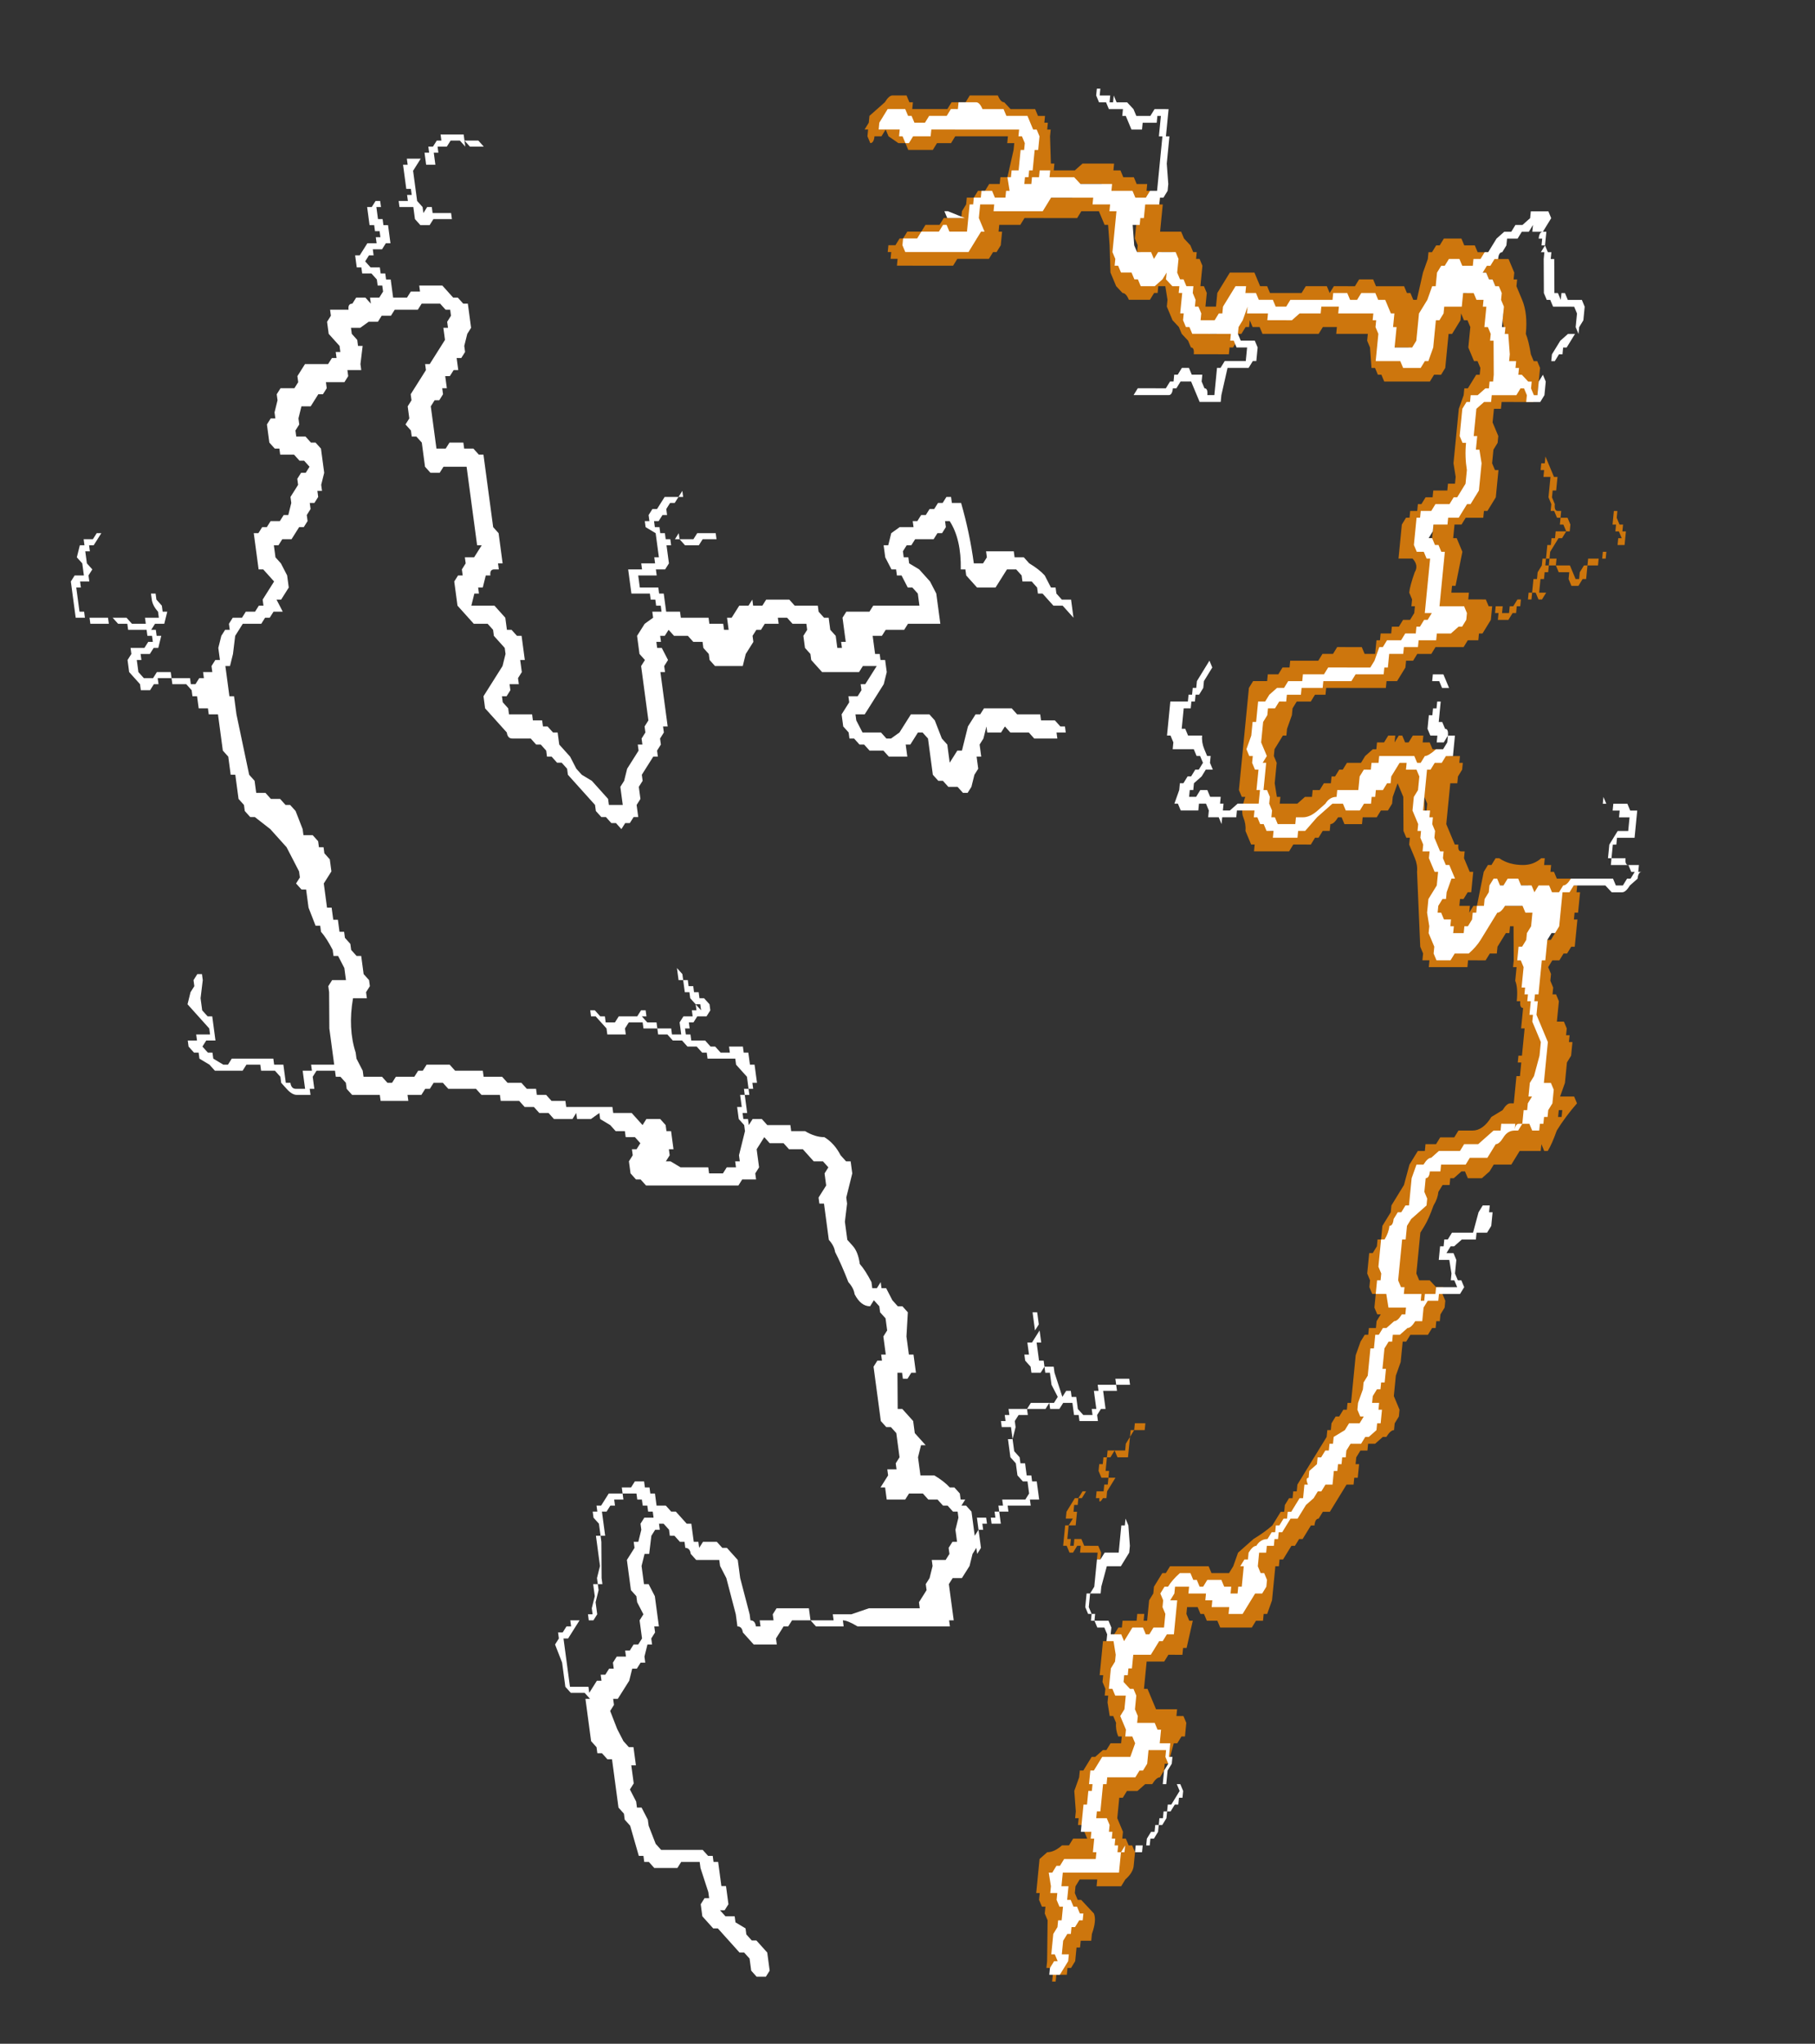 <?xml version="1.0" encoding="UTF-8" standalone="no"?>
<svg xmlns:ffdec="https://www.free-decompiler.com/flash" xmlns:xlink="http://www.w3.org/1999/xlink" ffdec:objectType="frame" height="259.4px" width="230.4px" xmlns="http://www.w3.org/2000/svg">
  <rect width="100%" height="100%" fill="#333333" stroke="none"/>
  <g transform="matrix(1.0, 0.0, 0.0, 1.0, 123.7, 247.8)">
    <use ffdec:characterId="653" height="10.8" transform="matrix(-2.054, -15.332, 11.728, 0.0, -90.984, 3.089)" width="15.25" xlink:href="#shape0"/>
    <use ffdec:characterId="657" height="11.5" transform="matrix(1.691, -17.284, -8.915, -0.002, 65.579, 3.721)" width="13.85" xlink:href="#shape1"/>
    <use ffdec:characterId="658" height="11.9" transform="matrix(1.691, -17.284, -8.915, -0.002, 71.013, 2.858)" width="13.85" xlink:href="#shape2"/>
  </g>
  <defs>
    <g id="shape0" transform="matrix(1.0, 0.0, 0.0, 1.0, 11.4, 13.8)">
      <path d="M0.2 -13.7 L0.2 -13.65 0.3 -13.65 0.35 -13.7 0.45 -13.65 0.45 -13.6 0.5 -13.6 0.5 -13.5 0.55 -13.45 0.55 -13.4 0.45 -13.5 0.45 -13.55 0.4 -13.55 0.4 -13.6 0.3 -13.6 0.25 -13.55 0.2 -13.6 0.15 -13.6 0.15 -13.7 0.1 -13.7 0.1 -13.75 -0.1 -13.75 -0.1 -13.7 -0.15 -13.7 -0.15 -13.25 -0.2 -13.2 -0.2 -13.05 -0.15 -13.05 -0.15 -12.9 -0.1 -12.9 Q-0.05 -12.95 0.0 -12.95 L0.05 -12.95 0.05 -12.9 0.0 -12.9 -0.05 -12.85 -0.1 -12.85 -0.1 -12.8 -0.2 -12.85 -0.2 -12.95 -0.25 -13.0 -0.25 -12.95 -0.3 -12.95 -0.3 -12.9 -0.4 -12.95 -0.4 -13.0 -0.45 -13.05 -0.45 -13.15 -0.5 -13.15 -0.5 -13.2 -0.6 -13.2 -0.65 -13.15 -0.65 -13.05 -0.6 -13.0 -0.6 -12.85 -0.65 -12.85 -0.65 -12.65 -0.7 -12.65 -0.7 -12.6 -0.65 -12.55 -0.65 -12.5 -0.6 -12.5 -0.6 -12.4 -0.55 -12.4 -0.5 -12.35 -0.5 -12.3 -0.4 -12.3 -0.3 -12.25 -0.25 -12.2 -0.25 -12.15 -0.2 -12.15 -0.15 -12.1 -0.15 -12.0 -0.1 -11.95 -0.1 -11.85 -0.05 -11.8 -0.05 -11.75 0.0 -11.75 0.15 -11.6 0.25 -11.7 0.25 -11.75 0.55 -11.75 0.55 -11.7 0.6 -11.65 0.6 -11.6 0.65 -11.55 0.65 -11.45 0.7 -11.4 0.7 -11.35 0.8 -11.3 0.85 -11.3 0.95 -11.2 1.0 -11.2 1.05 -11.15 1.05 -11.1 1.1 -11.05 1.15 -11.1 1.15 -11.15 1.2 -11.2 1.2 -11.35 1.25 -11.35 1.25 -11.4 1.3 -11.45 1.45 -11.45 1.5 -11.4 1.5 -11.35 1.55 -11.35 1.65 -11.3 1.7 -11.3 1.75 -11.25 1.75 -11.1 1.8 -11.05 1.85 -11.05 1.95 -10.95 1.95 -10.7 2.0 -10.65 2.0 -10.6 2.05 -10.6 2.05 -10.55 2.1 -10.55 2.2 -10.65 2.3 -10.65 2.35 -10.6 2.4 -10.6 2.4 -10.4 Q2.45 -10.4 2.45 -10.35 L2.5 -10.3 2.5 -10.2 2.45 -10.15 2.5 -10.15 2.5 -10.05 2.55 -10.0 2.6 -10.0 2.6 -10.05 2.65 -10.05 2.7 -10.1 2.7 -10.2 2.75 -10.2 2.75 -10.25 2.85 -10.25 2.85 -10.2 2.95 -10.1 2.95 -10.0 3.0 -10.0 3.0 -9.95 3.05 -9.95 3.05 -10.0 3.1 -10.0 3.1 -10.05 3.25 -10.05 3.25 -10.0 3.3 -9.95 3.3 -9.6 3.35 -9.6 3.35 -9.55 3.4 -9.55 3.4 -9.6 3.6 -9.6 3.6 -9.55 3.65 -9.55 3.65 -9.35 3.7 -9.35 3.7 -9.3 3.75 -9.3 3.75 -9.25 3.8 -9.2 3.8 -9.15 3.85 -9.15 3.85 -8.9 3.8 -8.9 3.8 -8.75 3.75 -8.7 3.75 -8.85 3.8 -8.9 3.75 -8.9 3.8 -8.95 3.8 -9.05 3.75 -9.1 3.75 -9.2 3.7 -9.2 3.7 -9.25 3.6 -9.25 3.6 -9.35 3.65 -9.35 3.65 -9.4 3.55 -9.5 3.5 -9.5 3.3 -9.5 3.25 -9.45 3.2 -9.45 3.25 -9.4 3.25 -9.35 3.2 -9.35 3.2 -9.15 3.15 -9.15 3.15 -9.35 3.1 -9.4 3.1 -9.5 3.15 -9.55 3.2 -9.55 3.25 -9.55 3.25 -9.7 3.3 -9.7 3.3 -9.9 3.25 -9.9 3.25 -9.95 3.15 -9.95 3.15 -9.9 3.1 -9.9 3.1 -9.85 2.95 -9.85 2.95 -9.9 2.9 -9.95 2.9 -10.05 2.85 -10.05 2.85 -10.1 2.8 -10.15 2.75 -10.1 2.75 -10.0 2.7 -10.0 2.7 -9.95 2.65 -9.95 2.65 -9.9 2.5 -9.9 2.5 -9.75 2.55 -9.7 2.55 -9.6 2.6 -9.6 2.6 -9.35 2.5 -9.25 2.5 -9.2 2.45 -9.15 2.45 -9.1 2.25 -9.1 2.2 -9.15 2.1 -9.2 2.05 -9.2 2.0 -9.25 2.0 -9.3 1.9 -9.3 1.9 -9.35 1.85 -9.4 1.85 -9.45 1.75 -9.45 1.75 -9.5 1.7 -9.5 1.65 -9.55 1.65 -9.6 1.6 -9.65 1.25 -9.65 1.25 -9.55 1.3 -9.5 1.3 -9.35 1.25 -9.35 1.25 -9.25 1.2 -9.2 1.2 -9.15 0.6 -9.15 0.55 -9.1 0.3 -9.1 0.3 -9.15 0.25 -9.15 0.25 -9.2 Q0.25 -9.25 0.2 -9.25 L0.2 -9.3 0.1 -9.35 0.1 -9.4 0.05 -9.4 0.05 -9.45 -0.05 -9.5 -0.05 -9.25 -0.15 -9.15 -0.25 -9.15 -0.25 -9.1 -0.3 -9.05 -0.3 -9.0 Q-0.4 -9.0 -0.5 -9.0 L-0.5 -9.05 -0.6 -9.05 -0.65 -9.1 -0.7 -9.1 -0.7 -9.2 -0.75 -9.2 -0.8 -9.25 -0.8 -9.3 -0.85 -9.3 -0.9 -9.25 -0.95 -9.25 -0.95 -9.0 -1.0 -9.0 -1.0 -8.9 -1.05 -8.9 -1.05 -8.85 -1.1 -8.8 -1.1 -8.75 -1.2 -8.75 -1.3 -8.65 -1.4 -8.6 -1.45 -8.55 -1.5 -8.45 -1.65 -8.3 -1.7 -8.3 -1.7 -8.15 -1.55 -8.15 -1.5 -8.1 -1.4 -8.05 -1.25 -7.9 -1.2 -7.9 -1.2 -7.85 -1.15 -7.85 -1.1 -7.8 -1.05 -7.8 -1.0 -7.75 -0.55 -7.75 -0.5 -7.7 -0.45 -7.75 -0.3 -7.75 -0.2 -7.65 -0.15 -7.55 -0.1 -7.55 -0.1 -7.45 -0.05 -7.45 -0.05 -7.5 0.0 -7.5 0.0 -7.55 0.05 -7.55 0.05 -7.75 0.25 -7.75 0.25 -7.6 0.3 -7.6 0.3 -7.45 0.35 -7.45 0.35 -7.4 0.55 -7.4 0.6 -7.5 0.65 -7.5 0.65 -7.45 0.7 -7.45 0.75 -7.4 0.75 -7.35 0.85 -7.25 0.85 -7.1 0.9 -7.05 0.85 -7.05 0.85 -7.1 0.8 -7.15 0.8 -7.2 0.75 -7.25 0.7 -7.25 0.7 -7.3 0.65 -7.35 0.65 -7.4 0.6 -7.4 0.6 -7.35 0.55 -7.35 0.55 -7.3 0.5 -7.3 0.5 -7.2 0.55 -7.15 0.5 -7.15 0.5 -7.0 0.55 -6.95 0.55 -6.75 0.5 -6.75 0.5 -6.9 0.45 -6.95 0.45 -7.1 0.5 -7.15 0.5 -7.25 0.45 -7.25 0.45 -7.3 0.3 -7.3 0.25 -7.35 0.25 -7.45 0.2 -7.45 0.2 -7.65 0.1 -7.65 0.1 -7.45 0.05 -7.45 0.05 -7.4 -0.1 -7.4 -0.1 -7.25 -0.15 -7.25 -0.15 -6.95 -0.2 -6.95 -0.2 -6.8 -0.25 -6.8 -0.25 -6.75 -0.15 -6.75 -0.15 -6.7 -0.05 -6.6 -0.05 -6.5 0.0 -6.45 -0.05 -6.45 -0.05 -6.35 0.0 -6.3 0.0 -6.05 -0.05 -6.0 -0.05 -5.75 -0.1 -5.75 -0.15 -5.7 -0.15 -5.65 -0.25 -5.65 -0.3 -5.6 -0.4 -5.6 -0.4 -5.55 -0.35 -5.55 -0.35 -5.5 -0.15 -5.5 -0.1 -5.45 -0.1 -5.2 -0.05 -5.15 -0.05 -4.65 0.05 -4.65 0.1 -4.7 0.1 -4.75 0.2 -4.8 0.2 -4.85 0.25 -4.85 0.25 -4.9 0.35 -4.95 0.45 -4.95 0.45 -4.9 0.55 -4.85 0.6 -4.75 0.6 -4.6 0.65 -4.6 0.65 -4.55 0.7 -4.5 0.7 -4.45 0.75 -4.4 0.75 -4.35 0.8 -4.3 0.8 -4.25 0.85 -4.2 0.85 -4.15 0.8 -4.15 0.8 -4.05 Q0.55 -4.0 0.3 -4.0 L0.3 -3.9 0.35 -3.85 0.4 -3.85 0.4 -3.55 0.35 -3.55 0.35 -3.45 0.3 -3.4 Q0.25 -3.3 0.2 -3.25 L0.1 -3.2 0.1 -3.15 0.05 -3.15 0.0 -3.1 0.0 -3.0 -0.15 -3.0 -0.05 -3.1 -0.05 -3.2 0.05 -3.3 0.05 -3.35 0.1 -3.35 0.15 -3.4 0.15 -3.5 0.2 -3.5 0.25 -3.55 0.25 -3.65 0.1 -3.8 0.1 -4.0 0.2 -4.1 0.25 -4.1 0.25 -4.15 Q0.5 -4.1 0.65 -4.2 L0.65 -4.25 0.6 -4.25 0.55 -4.3 0.55 -4.35 0.5 -4.4 0.5 -4.6 0.45 -4.65 0.45 -4.7 0.4 -4.75 0.35 -4.75 0.35 -4.7 0.3 -4.7 0.25 -4.6 0.15 -4.5 0.05 -4.45 -0.2 -4.45 -0.2 -4.8 -0.25 -4.85 -0.25 -5.05 -0.3 -5.1 -0.3 -5.2 -0.45 -5.2 -0.45 -5.15 -0.5 -5.15 -0.5 -5.1 -0.6 -5.1 -0.7 -5.15 Q-0.75 -5.2 -0.8 -5.25 -0.85 -5.3 -0.9 -5.35 L-0.95 -5.4 -0.95 -5.5 -1.0 -5.5 -1.1 -5.45 -1.1 -5.25 -1.15 -5.2 -1.15 -5.15 -1.1 -5.05 -0.95 -4.9 -0.95 -4.7 -1.0 -4.65 -1.15 -4.6 -1.2 -4.55 -1.35 -4.55 -1.25 -4.45 -1.25 -4.4 -1.05 -4.3 -0.95 -4.2 -0.95 -4.15 -0.9 -4.1 -0.9 -3.8 -0.95 -3.75 -0.95 -3.5 -1.0 -3.5 -1.0 -3.35 -1.05 -3.3 -1.05 -3.25 -1.1 -3.25 -1.1 -3.35 -1.15 -3.35 -1.15 -3.6 -1.1 -3.65 -1.1 -3.85 -1.05 -3.9 -1.1 -3.95 -1.1 -4.1 -1.05 -4.1 -1.15 -4.15 -1.2 -4.2 -1.3 -4.2 -1.3 -4.25 -1.4 -4.25 -1.45 -4.3 -1.55 -4.35 -1.6 -4.4 -1.6 -4.45 -1.55 -4.5 -1.55 -4.6 -1.5 -4.65 -1.5 -4.7 -1.45 -4.75 -1.15 -4.75 -1.1 -4.8 -1.1 -4.85 -1.2 -4.95 -1.2 -5.0 -1.3 -5.0 -1.3 -5.2 -1.25 -5.25 -1.25 -5.4 -1.2 -5.45 -1.2 -5.5 -1.15 -5.55 -1.15 -5.6 -1.1 -5.6 -1.05 -5.65 -0.95 -5.65 -0.85 -5.55 -0.8 -5.55 -0.8 -5.45 -0.75 -5.4 -0.7 -5.4 -0.7 -5.35 -0.55 -5.2 -0.55 -5.35 -0.6 -5.4 -0.6 -5.8 -0.5 -5.9 -0.45 -5.9 -0.4 -5.95 -0.3 -5.95 -0.25 -5.9 -0.2 -5.9 -0.2 -6.05 -0.15 -6.1 -0.15 -6.2 -0.2 -6.2 -0.2 -6.35 -0.25 -6.4 -0.25 -6.45 -0.3 -6.5 -0.35 -6.5 -0.45 -6.6 -0.55 -6.65 -0.55 -6.95 -0.5 -7.0 -0.45 -7.0 -0.4 -7.05 -0.35 -7.05 -0.35 -7.15 -0.3 -7.2 -0.3 -7.35 -0.25 -7.4 -0.3 -7.45 -0.3 -7.5 -0.35 -7.5 -0.35 -7.55 -0.4 -7.55 -0.4 -7.5 -0.5 -7.45 -0.55 -7.5 -0.6 -7.5 -0.6 -7.55 -1.05 -7.55 -1.05 -7.6 -1.1 -7.6 -1.15 -7.65 -1.2 -7.65 -1.25 -7.7 -1.3 -7.7 -1.3 -7.75 -1.45 -7.9 -1.5 -7.9 -1.55 -7.95 -1.65 -7.95 -1.7 -8.0 -1.8 -8.0 -1.8 -8.05 -1.85 -8.1 -1.85 -8.15 -1.9 -8.2 -1.85 -8.25 -1.85 -8.3 -1.8 -8.35 -1.8 -8.4 -1.75 -8.45 -1.7 -8.45 -1.45 -8.7 -1.4 -8.7 -1.35 -8.75 -1.35 -8.8 -1.3 -8.85 -1.3 -8.9 -1.25 -8.9 -1.2 -8.95 -1.2 -9.0 -1.15 -9.05 -1.15 -9.25 Q-1.15 -9.3 -1.1 -9.3 L-0.9 -9.5 -0.8 -9.5 -0.55 -9.25 -0.45 -9.2 -0.4 -9.2 -0.3 -9.3 -0.25 -9.3 -0.2 -9.35 -0.2 -9.5 -0.05 -9.65 0.15 -9.65 0.2 -9.6 0.2 -9.55 0.25 -9.55 0.3 -9.5 0.35 -9.5 0.35 -9.4 0.45 -9.3 0.45 -9.35 1.1 -9.35 1.1 -9.6 1.05 -9.65 1.05 -9.75 1.1 -9.8 1.3 -9.8 1.35 -9.85 1.35 -9.9 1.4 -9.9 1.45 -9.95 1.5 -9.9 1.6 -9.9 1.65 -9.85 1.7 -9.85 1.9 -9.65 1.95 -9.65 1.95 -9.6 2.15 -9.4 2.25 -9.4 2.25 -9.35 2.3 -9.35 2.35 -9.3 2.4 -9.3 2.4 -9.35 2.45 -9.4 2.45 -9.6 2.4 -9.65 2.4 -9.9 2.35 -9.95 2.35 -10.05 2.3 -10.1 2.3 -10.2 2.25 -10.3 2.25 -10.4 2.2 -10.4 2.15 -10.35 2.1 -10.35 2.1 -10.3 1.95 -10.35 1.9 -10.35 1.9 -10.5 1.85 -10.5 1.8 -10.55 1.8 -10.75 1.75 -10.75 1.7 -10.8 1.7 -10.85 1.6 -10.95 1.6 -11.05 1.5 -11.1 1.45 -11.1 1.4 -11.15 1.35 -11.15 1.35 -11.05 1.3 -11.0 1.3 -10.95 1.25 -10.9 1.05 -10.9 0.95 -10.95 0.9 -10.95 0.9 -11.0 0.85 -11.0 0.8 -11.05 0.8 -11.1 0.75 -11.1 0.7 -11.15 0.65 -11.15 0.6 -11.2 0.6 -11.25 0.5 -11.35 0.5 -11.45 0.45 -11.5 0.45 -11.55 0.35 -11.55 0.3 -11.5 0.2 -11.45 0.1 -11.45 0.0 -11.55 0.0 -11.6 -0.1 -11.55 -0.1 -11.65 -0.15 -11.7 -0.15 -11.75 -0.2 -11.8 -0.2 -12.0 -0.3 -12.1 -0.45 -12.15 -0.55 -12.2 -0.55 -12.25 -0.8 -12.25 -0.8 -12.2 -0.95 -12.2 -1.45 -12.15 -1.5 -12.1 -1.6 -12.1 -1.6 -12.0 -1.65 -11.95 -1.65 -11.85 -1.7 -11.8 -1.7 -11.75 -1.75 -11.7 -1.9 -11.65 -1.95 -11.65 -1.95 -11.55 -2.0 -11.5 -2.05 -11.5 -2.05 -11.45 -2.1 -11.45 -2.15 -11.4 -2.25 -11.4 -2.35 -11.5 -2.55 -11.5 -2.55 -11.45 -2.65 -11.45 -2.65 -11.4 -2.75 -11.4 -2.75 -11.35 -2.8 -11.35 -2.85 -11.3 -2.9 -11.3 -2.95 -11.25 -2.95 -11.2 -3.1 -11.2 -3.15 -11.15 -3.2 -11.15 -3.25 -11.2 -3.3 -11.2 -3.3 -11.35 Q-3.55 -11.45 -3.75 -11.4 L-3.8 -11.4 -3.9 -11.35 -3.95 -11.35 -3.95 -11.15 -4.0 -11.1 -4.0 -11.05 -3.95 -11.0 -3.95 -10.8 -3.9 -10.75 -3.9 -10.7 -3.85 -10.65 -3.85 -10.4 -3.9 -10.35 -3.9 -10.05 -3.95 -10.05 -3.95 -9.85 -4.0 -9.8 -4.0 -9.65 -4.05 -9.6 -4.05 -9.5 -4.1 -9.5 -4.1 -9.4 -4.15 -9.35 -4.15 -9.2 -4.2 -9.2 -4.2 -8.7 -4.25 -8.7 -4.25 -8.5 -4.35 -8.4 -4.3 -8.35 -4.3 -8.2 -4.35 -8.15 -4.4 -8.15 -4.4 -8.1 -4.55 -8.1 -4.55 -8.15 -4.6 -8.15 -4.65 -8.2 -4.65 -8.15 -4.7 -8.05 -4.7 -7.75 -4.75 -7.75 -4.75 -7.6 -4.7 -7.55 -4.7 -7.45 -4.65 -7.45 -4.65 -7.4 -4.6 -7.4 -4.4 -7.3 -4.35 -7.3 -4.3 -7.35 -4.2 -7.35 -4.2 -7.3 -4.1 -7.3 -4.1 -7.25 -4.05 -7.25 -4.05 -7.2 -3.95 -7.2 -3.85 -7.3 -3.8 -7.3 -3.8 -7.6 -3.75 -7.6 -3.75 -7.65 -3.7 -7.7 -3.7 -7.8 -3.65 -7.85 -3.65 -7.95 -3.6 -8.0 -3.6 -8.1 -3.55 -8.1 -3.55 -8.25 -3.5 -8.25 -3.5 -8.4 -3.55 -8.45 -3.6 -8.45 -3.6 -8.65 -3.55 -8.65 -3.45 -8.75 -3.45 -8.8 -3.4 -8.8 -3.4 -8.75 -3.45 -8.7 -3.45 -8.65 -3.5 -8.65 -3.5 -8.55 -3.45 -8.5 -3.45 -8.3 -3.4 -8.25 -3.4 -8.2 -3.45 -8.2 -3.45 -8.25 -3.5 -8.2 -3.5 -8.1 -3.55 -8.1 -3.55 -7.95 -3.6 -7.95 -3.6 -7.85 -3.5 -7.85 -3.45 -7.8 -3.45 -7.7 -3.4 -7.7 -3.4 -7.65 -3.35 -7.65 -3.4 -7.6 -3.35 -7.6 -3.35 -7.65 -3.3 -7.7 -3.25 -7.7 -3.25 -7.75 -3.15 -7.75 -3.15 -7.8 -3.05 -7.8 -3.1 -7.75 -3.15 -7.75 -3.15 -7.7 -3.2 -7.7 -3.2 -7.65 -3.25 -7.65 -3.25 -7.6 -3.3 -7.6 -3.3 -7.55 -3.35 -7.5 -3.4 -7.5 -3.45 -7.55 -3.45 -7.65 -3.5 -7.7 -3.5 -7.75 -3.55 -7.75 -3.55 -7.8 -3.6 -7.8 -3.6 -7.75 -3.65 -7.75 -3.65 -7.6 -3.7 -7.55 -3.7 -7.5 -3.75 -7.45 -3.75 -7.35 -3.7 -7.35 -3.7 -7.2 -3.75 -7.2 -3.75 -7.15 -3.85 -7.15 -3.85 -7.1 -4.0 -7.1 -4.0 -7.15 -4.05 -7.15 -4.05 -7.2 -4.1 -7.2 -4.1 -7.25 -4.25 -7.25 -4.25 -7.3 -4.3 -7.3 -4.3 -7.25 -4.35 -7.25 -4.3 -7.2 -4.3 -7.1 -4.35 -7.05 -4.35 -6.8 -4.4 -6.8 -4.4 -6.65 Q-4.45 -6.55 -4.45 -6.45 -4.5 -6.35 -4.6 -6.3 L-4.65 -6.25 -4.65 -6.2 -4.75 -6.2 -4.95 -6.3 -5.0 -6.3 -5.15 -6.35 -5.3 -6.35 -5.35 -6.3 Q-5.4 -6.25 -5.5 -6.25 -5.55 -6.2 -5.65 -6.15 L-5.7 -6.15 -5.7 -6.1 -5.65 -6.05 -5.7 -6.05 -5.7 -6.0 -5.8 -5.95 -5.85 -5.9 -5.85 -5.85 -5.9 -5.8 -6.1 -5.85 -6.25 -5.85 -6.25 -5.8 -6.4 -5.8 -6.4 -5.85 -6.45 -5.9 -6.45 -5.95 -6.4 -5.95 -6.4 -6.0 -6.7 -6.05 -6.7 -6.0 -6.8 -5.9 -6.9 -5.9 -7.0 -5.8 -7.0 -5.85 -7.1 -5.9 -7.25 -5.9 -7.25 -5.75 Q-7.3 -5.65 -7.35 -5.6 L-7.35 -5.55 -7.4 -5.5 -7.45 -5.5 -7.45 -5.45 -7.5 -5.5 -7.5 -5.45 -7.55 -5.4 -7.75 -5.4 -7.7 -5.35 -7.6 -5.35 -7.6 -5.15 -7.55 -5.15 -7.55 -5.1 -7.5 -5.1 -7.5 -5.05 -7.45 -5.05 -7.45 -4.8 -7.4 -4.75 -7.3 -4.75 -7.3 -4.8 -7.25 -4.85 -7.15 -4.85 -7.1 -4.9 -6.95 -4.9 -6.95 -4.85 -6.85 -4.85 -6.85 -4.95 -6.8 -4.95 -6.8 -4.9 -6.75 -4.9 -6.75 -4.85 -6.7 -4.85 -6.7 -4.65 -6.65 -4.6 -6.65 -4.35 -6.6 -4.3 -6.5 -4.35 -6.4 -4.35 -6.4 -4.4 -6.35 -4.4 -6.4 -4.45 -6.4 -4.55 -6.35 -4.55 -6.3 -4.6 -6.25 -4.6 -6.25 -4.55 -6.15 -4.55 -6.15 -4.5 -6.05 -4.4 -6.15 -4.4 -6.15 -4.45 -6.3 -4.45 -6.3 -4.4 -6.35 -4.4 -6.35 -4.3 -6.4 -4.3 -6.6 -4.25 -6.55 -4.2 -6.55 -4.15 -6.6 -4.15 -6.6 -4.1 -6.7 -4.1 -6.75 -4.05 -6.75 -3.95 -6.7 -3.95 -6.7 -3.9 -6.55 -3.9 -6.55 -3.85 -6.5 -3.85 -6.5 -3.65 -6.45 -3.65 -6.45 -3.5 -6.5 -3.5 -6.5 -3.65 -6.55 -3.65 -6.55 -3.8 -6.7 -3.8 -6.7 -3.85 -6.75 -3.9 -6.8 -3.9 -6.8 -4.1 -6.75 -4.1 -6.75 -4.15 -6.65 -4.15 -6.65 -4.25 -6.7 -4.3 -6.7 -4.4 -6.65 -4.4 -6.7 -4.45 -6.7 -4.65 -6.75 -4.65 -6.75 -4.75 -6.8 -4.8 -6.85 -4.8 -6.95 -4.85 -7.05 -4.85 -7.1 -4.8 -7.15 -4.8 -7.15 -4.75 -7.25 -4.75 -7.25 -4.7 -7.3 -4.7 -7.3 -4.65 -7.45 -4.65 -7.45 -4.75 -7.5 -4.75 -7.5 -5.0 -7.55 -5.0 -7.55 -5.1 -7.65 -5.1 -7.65 -5.2 -7.6 -5.2 -7.6 -5.25 -7.65 -5.25 -7.65 -5.3 -7.7 -5.3 -7.7 -5.35 -7.85 -5.35 -7.9 -5.4 -7.85 -5.4 -7.9 -5.45 -8.0 -5.5 -8.1 -5.6 -8.1 -5.7 -8.15 -5.75 -8.45 -5.75 -8.45 -5.8 -8.5 -5.8 -8.5 -6.05 Q-8.5 -6.2 -8.5 -6.3 L-8.5 -6.8 Q-8.45 -6.9 -8.45 -6.95 L-8.5 -6.95 -8.5 -7.25 -8.45 -7.3 -8.45 -7.5 -8.5 -7.55 -8.5 -7.6 -8.6 -7.7 -8.65 -7.7 -8.65 -7.95 -8.55 -8.05 Q-8.5 -8.05 -8.5 -8.1 L-8.4 -8.1 -8.1 -8.15 -8.0 -8.2 -7.95 -8.2 -7.95 -8.45 -7.9 -8.5 Q-7.85 -8.5 -7.85 -8.55 L-7.8 -8.55 -7.8 -8.6 -7.75 -8.65 -7.75 -8.7 -7.7 -8.7 -7.65 -8.75 -7.65 -8.8 -7.7 -8.8 -7.7 -8.85 -7.75 -8.9 -7.9 -8.95 -7.9 -9.0 -8.0 -9.05 -8.15 -9.05 -8.15 -9.0 -8.25 -8.95 -8.5 -8.95 -8.5 -9.0 -8.55 -9.0 -8.6 -9.05 -8.65 -9.05 -8.65 -9.1 -8.75 -9.15 -8.8 -9.15 -8.8 -9.2 -8.85 -9.25 -8.85 -9.3 -8.95 -9.35 -9.1 -9.5 -9.1 -9.55 -9.15 -9.55 -9.2 -9.6 -9.35 -9.55 -9.45 -9.5 -9.5 -9.45 -9.5 -9.4 -9.65 -9.4 -9.65 -9.45 -9.8 -9.45 -9.85 -9.5 -9.95 -9.45 -10.0 -9.45 -10.0 -9.4 -10.1 -9.35 -10.15 -9.35 -10.3 -9.3 -10.35 -9.25 -10.35 -8.8 -10.4 -8.75 -10.4 -8.7 -10.45 -8.7 -10.45 -8.65 -10.65 -8.65 -10.65 -8.6 -10.8 -8.6 -10.85 -8.65 -10.85 -8.7 -10.9 -8.65 -10.9 -8.55 -10.95 -8.55 -11.0 -8.45 -11.05 -8.45 -11.1 -8.4 -11.1 -8.35 -11.2 -8.25 -11.35 -8.25 -11.4 -8.3 -11.4 -8.4 -11.35 -8.45 -11.25 -8.45 -11.2 -8.5 -11.2 -8.55 -11.0 -8.75 -11.0 -8.8 -10.9 -8.9 -10.8 -8.9 -10.75 -8.85 -10.75 -8.8 -10.7 -8.8 -10.5 -8.85 -10.45 -8.85 -10.45 -9.05 -10.5 -9.1 -10.5 -9.35 -10.45 -9.4 -10.45 -9.45 -10.4 -9.45 -10.4 -9.5 -10.15 -9.55 -10.1 -9.6 -10.05 -9.6 -10.0 -9.65 -9.6 -9.65 -9.6 -9.7 -9.55 -9.75 -9.55 -9.8 -9.5 -9.8 -9.45 -9.85 -9.1 -9.85 -9.1 -9.8 -9.05 -9.85 -9.05 -10.0 -9.0 -10.05 -8.8 -10.05 -8.65 -10.1 -8.6 -10.05 -8.55 -10.05 -8.55 -10.0 -8.5 -9.95 -8.5 -9.9 -8.45 -9.9 -8.45 -9.7 -8.4 -9.7 -8.4 -9.65 -8.35 -9.65 -8.25 -9.6 -8.15 -9.6 -8.15 -9.55 -8.1 -9.55 -8.0 -9.5 -7.75 -9.5 -7.75 -9.45 -7.65 -9.45 -7.6 -9.5 -7.55 -9.5 -7.55 -9.45 -7.5 -9.45 -7.5 -9.4 -7.4 -9.3 -7.4 -9.15 -7.35 -9.15 -7.35 -9.05 -7.4 -9.05 -7.4 -9.15 -7.45 -9.15 -7.45 -9.25 -7.5 -9.25 -7.5 -9.3 -7.55 -9.35 -7.55 -9.4 -7.75 -9.4 -7.75 -9.45 -7.8 -9.45 -8.1 -9.5 -8.15 -9.5 -8.15 -9.55 -8.2 -9.55 -8.3 -9.6 -8.4 -9.6 -8.45 -9.65 -8.45 -9.8 -8.6 -9.95 -8.6 -10.0 -9.0 -10.0 -9.0 -9.8 -9.05 -9.8 -8.95 -9.7 -8.95 -9.65 -8.9 -9.65 -8.9 -9.6 -8.85 -9.55 -8.85 -9.5 -8.8 -9.5 -8.75 -9.45 -8.75 -9.35 -8.7 -9.35 -8.7 -9.3 -8.65 -9.25 -8.65 -9.2 -8.6 -9.15 -8.45 -9.15 -8.4 -9.1 -8.3 -9.15 -8.25 -9.15 -8.2 -9.2 -7.95 -9.2 -7.85 -9.1 -7.8 -9.1 -7.8 -9.05 -7.7 -9.0 -7.65 -9.0 -7.6 -8.95 -7.6 -8.85 -7.55 -8.85 -7.55 -8.9 -7.5 -8.9 -7.5 -8.95 -7.45 -8.95 -7.45 -9.0 -7.4 -9.0 -7.4 -9.05 -7.35 -9.05 -7.3 -9.0 -7.3 -8.9 -7.35 -8.9 -7.35 -8.85 -7.4 -8.85 -7.4 -8.8 -7.5 -8.8 -7.5 -8.7 -7.55 -8.65 -7.55 -8.6 -7.65 -8.5 -7.65 -8.45 -7.8 -8.45 -7.8 -8.4 -7.85 -8.4 -7.8 -8.35 -7.8 -8.2 -7.85 -8.15 -7.85 -8.1 -7.95 -8.0 -8.1 -8.0 -8.4 -7.95 -8.45 -7.95 Q-8.45 -7.9 -8.5 -7.9 L-8.5 -7.85 -8.45 -7.85 -8.45 -7.7 -8.4 -7.7 -8.35 -7.65 -8.35 -7.3 -8.45 -7.3 -8.45 -7.05 -8.4 -7.05 -8.4 -6.85 -8.35 -6.65 -8.35 -6.1 -8.3 -6.1 -8.2 -6.0 -8.15 -6.0 -8.1 -5.95 -8.0 -5.9 -7.95 -5.9 -7.95 -5.75 -7.9 -5.7 -7.85 -5.7 -7.8 -5.65 -7.8 -5.6 -7.7 -5.6 -7.6 -5.55 -7.55 -5.55 -7.55 -5.6 -7.5 -5.65 -7.5 -5.7 -7.45 -5.75 -7.45 -5.85 -7.4 -5.9 -7.4 -6.05 -7.45 -6.1 -7.45 -6.3 -7.35 -6.3 -7.35 -6.35 -7.25 -6.25 -7.2 -6.25 -7.2 -6.15 -7.15 -6.15 -7.1 -6.1 -6.9 -6.1 -6.85 -6.15 -6.85 -6.2 -6.8 -6.25 -6.35 -6.25 -6.3 -6.2 -6.3 -6.15 -6.25 -6.15 -6.25 -6.1 -6.1 -6.1 -6.05 -6.05 -5.95 -6.05 -5.9 -6.1 -5.85 -6.1 -5.8 -6.15 -5.85 -6.2 Q-5.85 -6.3 -5.75 -6.35 -5.7 -6.35 -5.65 -6.4 -5.5 -6.45 -5.4 -6.5 -5.35 -6.5 -5.3 -6.55 L-5.0 -6.55 -5.0 -6.6 -4.95 -6.6 -4.85 -6.5 -4.75 -6.5 -4.7 -6.45 -4.65 -6.5 -4.65 -6.6 -4.55 -6.7 -4.55 -6.85 -4.5 -6.9 -4.5 -7.05 -4.45 -7.1 -4.55 -7.2 -4.7 -7.2 -4.75 -7.25 -4.8 -7.25 -4.8 -7.4 -4.85 -7.45 Q-4.85 -7.55 -4.85 -7.6 L-4.85 -8.05 Q-4.85 -8.1 -4.85 -8.15 L-4.85 -8.45 -4.8 -8.5 -4.8 -8.55 -4.75 -8.6 -4.65 -8.6 -4.6 -8.55 -4.55 -8.55 -4.55 -8.5 -4.5 -8.45 -4.45 -8.5 -4.45 -8.6 -4.4 -8.6 -4.4 -8.7 -4.35 -8.75 -4.3 -8.85 -4.25 -8.85 -4.3 -8.95 -4.3 -9.1 -4.25 -9.1 -4.3 -9.15 -4.3 -9.35 -4.25 -9.4 -4.25 -9.5 -4.2 -9.55 -4.2 -9.65 -4.15 -9.7 -4.15 -9.9 -4.1 -9.9 -4.1 -10.1 -4.05 -10.15 -4.05 -10.45 -4.0 -10.5 -4.0 -10.6 -4.05 -10.65 -4.05 -10.7 -4.1 -10.75 -4.1 -10.9 -4.15 -10.9 -4.15 -11.2 -4.1 -11.2 -4.1 -11.5 -4.05 -11.55 -4.0 -11.55 -3.95 -11.6 -3.95 -11.65 -3.9 -11.65 -3.9 -11.85 -3.95 -11.9 -4.05 -11.9 -4.05 -11.95 -4.1 -11.95 -4.1 -12.1 Q-4.1 -12.15 -4.05 -12.2 L-4.0 -12.25 -3.95 -12.25 -3.9 -12.3 -3.9 -12.45 -3.85 -12.45 -3.85 -12.6 -3.9 -12.65 -3.9 -12.95 -3.85 -13.0 -3.8 -13.1 -3.75 -13.1 -3.75 -13.15 -3.7 -13.2 -3.65 -13.2 -3.65 -13.1 -3.6 -13.1 -3.6 -12.95 -3.55 -12.95 Q-3.5 -13.0 -3.45 -13.05 L-3.35 -13.15 -3.25 -13.1 -3.2 -13.05 -3.15 -13.05 -3.1 -13.0 -3.1 -12.95 -3.15 -12.95 -3.3 -13.0 -3.4 -13.0 -3.45 -12.95 -3.45 -12.9 -3.65 -12.9 -3.65 -13.0 -3.7 -13.05 -3.75 -13.0 -3.75 -12.95 -3.8 -12.95 -3.85 -12.85 -3.85 -12.8 -3.8 -12.75 -3.8 -12.3 -3.85 -12.3 -3.85 -12.2 -4.0 -12.2 -4.0 -12.15 Q-4.05 -12.15 -4.05 -12.1 L-4.05 -12.0 -3.9 -12.0 -3.9 -11.9 -3.85 -11.9 -3.85 -11.65 -3.55 -11.65 -3.25 -11.6 -3.2 -11.6 -3.15 -11.55 -3.15 -11.4 -3.05 -11.4 -2.95 -11.45 -2.95 -11.5 -2.9 -11.5 Q-2.8 -11.55 -2.75 -11.6 L-2.7 -11.6 -2.7 -11.65 -2.55 -11.7 -2.4 -11.7 -2.4 -11.75 -2.35 -11.8 -2.3 -11.75 -2.25 -11.75 Q-2.15 -11.8 -2.05 -11.85 L-2.0 -11.9 Q-1.95 -11.95 -1.9 -12.0 L-1.8 -12.15 -1.8 -12.2 -1.75 -12.25 -1.7 -12.25 -1.65 -12.3 -1.45 -12.3 -1.45 -12.35 -1.3 -12.35 -1.25 -12.4 -0.95 -12.4 -0.95 -12.5 -0.9 -12.5 -0.9 -12.6 -0.8 -12.6 -0.8 -12.65 -0.75 -12.65 -0.7 -12.7 -0.7 -12.85 -0.65 -12.85 -0.65 -13.0 -0.7 -13.0 -0.7 -13.05 -0.75 -13.1 -0.75 -13.2 -0.7 -13.2 -0.6 -13.3 -0.5 -13.3 -0.45 -13.25 -0.4 -13.25 -0.4 -13.1 -0.35 -13.05 -0.35 -13.0 -0.3 -13.0 -0.3 -13.05 -0.25 -13.05 -0.25 -13.25 -0.2 -13.25 -0.2 -13.35 -0.15 -13.4 -0.15 -13.45 -0.2 -13.45 -0.2 -13.65 -0.15 -13.65 -0.15 -13.8 0.15 -13.8 0.2 -13.75 0.2 -13.7 M1.4 -10.85 L1.4 -10.85 M-6.0 -4.45 L-5.9 -4.45 -5.9 -4.4 Q-5.95 -4.4 -6.0 -4.4 L-6.05 -4.45 -6.0 -4.45" fill="#ffffff" fill-rule="evenodd" stroke="none"/>
    </g>
    <g id="shape1" transform="matrix(1.0, 0.0, 0.0, 1.0, 6.85, 13.4)">
      <path d="M4.3 -12.0 L4.25 -12.0 4.25 -12.05 4.2 -12.05 4.2 -12.15 4.15 -12.15 4.05 -12.15 4.0 -12.2 3.95 -12.2 3.95 -12.25 3.9 -12.3 3.9 -12.35 3.85 -12.35 3.85 -12.4 3.8 -12.45 3.8 -12.3 3.75 -12.3 3.75 -12.25 3.7 -12.25 3.7 -12.2 3.6 -12.2 3.6 -12.15 3.55 -12.15 3.5 -12.1 3.45 -12.1 3.45 -12.05 3.35 -12.05 3.35 -12.1 3.3 -12.15 3.3 -12.05 3.35 -12.05 3.35 -12.0 3.3 -12.0 3.3 -11.85 3.25 -11.8 3.25 -11.75 3.2 -11.75 3.2 -11.65 3.25 -11.65 3.25 -11.45 3.3 -11.4 3.3 -11.35 Q3.3 -11.3 3.3 -11.25 L3.3 -11.15 3.35 -11.15 3.35 -10.9 3.4 -10.9 3.4 -10.95 3.65 -11.0 3.75 -10.9 3.75 -10.85 3.85 -10.85 3.85 -10.95 3.9 -11.0 3.9 -11.25 3.95 -11.25 3.95 -11.3 4.05 -11.4 4.25 -11.4 4.25 -11.35 4.3 -11.3 4.4 -11.3 4.45 -11.35 4.5 -11.35 4.6 -11.25 Q4.65 -11.25 4.7 -11.25 L4.7 -11.35 4.75 -11.35 4.75 -11.8 4.8 -11.85 5.0 -11.85 5.05 -11.8 5.05 -11.75 5.1 -11.7 Q5.2 -11.65 5.25 -11.6 5.4 -11.6 5.5 -11.5 L5.6 -11.4 5.65 -11.4 5.65 -11.35 5.7 -11.35 5.8 -11.25 5.8 -11.1 5.85 -11.1 5.85 -10.8 5.9 -10.75 5.9 -10.6 5.95 -10.55 5.95 -10.3 5.9 -10.25 5.9 -10.2 5.85 -10.15 5.85 -10.1 5.8 -10.1 5.7 -10.05 5.5 -10.0 5.5 -9.95 5.55 -9.9 5.55 -9.85 5.6 -9.8 5.6 -9.55 Q5.6 -9.45 5.6 -9.4 L5.65 -9.35 5.65 -9.15 5.6 -9.1 5.6 -8.8 5.55 -8.75 5.6 -8.7 5.6 -8.4 5.55 -8.35 5.55 -7.9 5.6 -7.85 5.6 -7.75 5.7 -7.65 5.7 -7.3 5.55 -7.15 5.45 -7.15 5.45 -7.0 5.55 -7.0 5.6 -6.95 5.6 -6.9 5.75 -6.9 5.8 -6.85 5.8 -6.8 5.85 -6.8 5.85 -6.75 5.9 -6.7 5.95 -6.6 6.0 -6.55 Q6.0 -6.5 6.0 -6.45 L6.0 -6.25 6.2 -6.25 6.2 -6.2 6.25 -6.2 6.25 -6.1 6.3 -6.05 6.3 -6.0 6.35 -6.0 6.35 -5.85 6.4 -5.8 6.4 -5.65 6.45 -5.6 6.45 -5.5 6.5 -5.5 6.5 -5.05 6.45 -4.95 6.45 -4.65 6.5 -4.65 6.5 -4.6 6.7 -4.55 6.75 -4.55 6.75 -4.5 6.8 -4.5 6.8 -4.45 6.85 -4.45 6.85 -4.35 6.9 -4.3 6.9 -3.95 6.95 -3.85 Q6.95 -3.8 7.0 -3.75 L7.0 -3.35 6.95 -3.3 6.95 -3.1 6.9 -3.05 6.9 -2.55 6.95 -2.55 6.95 -2.5 7.0 -2.45 7.0 -2.25 Q7.0 -2.2 6.95 -2.15 L6.85 -1.95 6.8 -1.95 6.75 -1.9 6.75 -1.95 6.7 -1.95 6.65 -2.0 Q6.65 -2.05 6.7 -2.05 L6.7 -2.15 6.75 -2.2 6.7 -2.25 6.65 -2.4 6.65 -2.5 6.6 -2.55 6.6 -2.9 6.65 -2.95 6.65 -3.15 6.7 -3.2 6.7 -3.95 6.65 -3.95 6.65 -4.05 6.6 -4.05 6.4 -4.0 6.4 -3.9 6.35 -3.9 6.35 -3.75 6.3 -3.7 6.3 -3.6 6.25 -3.55 6.25 -3.45 6.2 -3.45 6.15 -3.4 6.1 -3.4 6.1 -3.15 6.05 -3.1 6.05 -2.9 6.0 -2.85 6.0 -2.65 5.95 -2.6 5.95 -2.55 5.9 -2.5 5.9 -2.4 5.85 -2.4 5.85 -2.45 5.8 -2.45 5.8 -2.55 5.75 -2.55 5.75 -3.35 5.8 -3.4 5.8 -3.85 5.85 -3.9 5.85 -3.95 5.9 -4.0 6.0 -4.0 6.0 -3.95 6.05 -3.95 6.05 -4.25 6.1 -4.3 Q6.1 -4.35 6.1 -4.4 L6.1 -5.05 6.15 -5.1 6.15 -5.35 6.05 -5.45 6.05 -5.5 5.9 -5.55 5.7 -5.6 5.6 -5.7 5.55 -5.8 Q5.55 -5.85 5.5 -5.9 L5.5 -6.2 5.55 -6.25 5.55 -6.3 5.6 -6.3 5.6 -6.4 5.5 -6.45 5.45 -6.45 5.35 -6.55 5.3 -6.65 5.25 -6.7 5.2 -6.8 5.15 -6.85 Q5.15 -6.9 5.1 -6.9 L5.1 -7.4 5.15 -7.4 5.15 -7.45 5.2 -7.5 5.25 -7.5 5.25 -7.55 5.3 -7.6 5.3 -7.65 5.35 -7.65 5.3 -7.7 5.3 -7.8 5.25 -7.85 5.25 -8.65 5.3 -8.7 5.3 -8.9 5.25 -8.9 5.25 -9.35 5.2 -9.35 5.15 -9.4 5.0 -9.45 5.0 -9.5 4.95 -9.55 4.95 -9.6 4.9 -9.65 4.9 -10.3 4.95 -10.35 4.95 -10.45 5.0 -10.5 5.25 -10.5 5.25 -10.55 5.35 -10.65 5.4 -10.65 5.35 -10.7 5.35 -10.75 5.3 -10.8 5.15 -10.8 5.05 -10.9 5.05 -10.95 5.0 -11.0 4.95 -11.0 4.95 -10.95 4.85 -10.85 4.85 -10.8 4.8 -10.8 4.7 -10.75 4.3 -10.75 4.2 -10.8 4.15 -10.8 4.15 -10.7 4.1 -10.7 4.1 -10.5 4.05 -10.5 4.05 -10.4 4.0 -10.35 4.0 -10.3 3.95 -10.3 3.95 -10.2 3.9 -10.2 3.9 -10.15 3.85 -10.1 3.6 -10.1 3.6 -10.3 Q3.55 -10.4 3.5 -10.35 3.4 -10.3 3.35 -10.3 L3.3 -10.35 3.25 -10.35 3.25 -10.4 3.2 -10.4 3.15 -10.35 3.15 -10.25 3.1 -10.2 3.1 -10.1 3.05 -10.1 3.05 -9.95 3.0 -9.95 3.0 -9.9 2.9 -9.9 2.9 -9.75 2.95 -9.7 2.95 -9.35 2.9 -9.3 2.9 -9.15 2.85 -9.1 2.85 -8.7 2.8 -8.7 2.8 -8.6 2.75 -8.55 2.75 -8.4 2.7 -8.4 2.7 -8.2 2.65 -8.15 1.9 -8.15 1.85 -8.2 1.85 -8.25 Q1.75 -8.2 1.7 -8.25 1.65 -8.3 1.6 -8.3 L1.5 -8.4 1.5 -8.45 1.45 -8.45 1.45 -8.95 1.5 -9.0 1.5 -9.1 Q1.5 -9.15 1.5 -9.25 L1.55 -9.3 1.55 -9.35 1.6 -9.4 Q1.6 -9.45 1.6 -9.5 L1.65 -9.5 Q1.65 -9.55 1.7 -9.6 L1.7 -9.65 1.65 -9.7 1.65 -9.95 1.7 -9.95 1.7 -10.15 1.75 -10.2 1.75 -10.3 1.8 -10.35 1.85 -10.35 1.95 -10.4 1.85 -10.5 1.6 -10.55 1.55 -10.6 1.55 -10.65 1.5 -10.65 1.4 -10.75 Q1.35 -10.8 1.3 -10.8 L0.75 -10.95 0.7 -11.0 0.65 -11.0 0.65 -11.1 0.6 -11.1 0.6 -11.65 0.65 -11.65 0.65 -11.9 0.7 -11.95 0.7 -12.05 0.75 -12.05 0.85 -12.15 0.85 -12.2 0.9 -12.2 0.9 -12.25 0.65 -12.3 0.6 -12.3 0.6 -12.35 Q0.55 -12.35 0.5 -12.35 0.45 -12.4 0.35 -12.4 L0.35 -12.45 Q0.3 -12.45 0.3 -12.5 L0.15 -12.5 0.15 -12.55 -0.05 -12.55 -0.05 -12.5 -0.1 -12.5 -0.1 -12.55 -0.2 -12.55 -0.2 -12.5 -0.4 -12.5 -0.4 -12.45 Q-0.4 -12.4 -0.45 -12.35 L-0.5 -12.2 Q-0.6 -12.1 -0.6 -11.95 L-0.6 -11.75 -0.65 -11.7 -0.65 -11.5 -0.7 -11.45 -0.7 -11.3 -0.75 -11.3 -0.75 -11.2 -0.85 -11.1 -1.0 -11.05 -1.15 -10.9 -1.2 -10.9 -1.3 -10.8 -1.4 -10.8 -1.4 -10.75 -1.45 -10.75 -1.5 -10.7 -1.5 -10.65 -1.65 -10.65 -1.7 -10.7 -1.75 -10.7 -1.8 -10.75 -1.8 -10.8 -1.9 -10.8 -1.95 -10.85 -1.95 -10.9 -2.0 -10.85 -2.05 -10.85 -2.05 -10.75 -2.1 -10.75 -2.1 -10.7 -2.15 -10.65 -2.25 -10.6 -2.6 -10.6 -2.6 -10.55 -2.65 -10.55 -2.65 -10.5 -2.7 -10.45 -2.7 -10.4 -2.75 -10.35 -2.8 -10.35 -2.8 -10.3 -2.85 -10.3 -2.9 -10.25 Q-2.95 -10.2 -3.0 -10.15 -3.05 -10.1 -3.1 -10.05 L-3.2 -9.95 -3.25 -9.95 -3.25 -9.9 -3.3 -9.9 -3.3 -9.85 -3.35 -9.8 -3.4 -9.8 -3.4 -9.75 -3.5 -9.65 Q-3.55 -9.55 -3.6 -9.4 -3.65 -9.3 -3.7 -9.2 L-3.8 -9.15 -3.85 -9.1 -3.85 -8.85 -3.8 -8.8 -3.8 -8.25 -3.85 -8.2 -3.85 -8.15 -3.95 -8.05 -4.0 -8.05 -4.05 -8.0 -4.2 -8.0 -4.2 -7.95 -4.15 -7.95 -4.15 -7.85 -4.2 -7.85 -4.2 -7.65 -4.25 -7.65 -4.25 -7.6 -4.3 -7.55 -4.3 -7.5 -4.35 -7.45 -4.35 -7.4 -4.6 -7.4 -4.6 -7.45 -4.65 -7.45 -4.7 -7.5 -4.75 -7.5 -4.75 -7.55 -4.8 -7.55 -4.9 -7.6 -4.9 -7.65 -4.95 -7.7 Q-5.0 -7.7 -5.05 -7.75 L-5.05 -7.8 -5.1 -7.8 -5.1 -7.65 -5.15 -7.6 -5.15 -7.55 -5.2 -7.45 -5.2 -7.4 -5.3 -7.3 -5.3 -7.25 -5.35 -7.25 -5.45 -7.2 -5.6 -7.25 -5.65 -7.25 -5.65 -7.3 -5.7 -7.3 -5.7 -7.35 -5.8 -7.45 -5.8 -7.25 -5.85 -7.2 Q-5.85 -7.15 -5.85 -7.1 -5.9 -7.0 -5.9 -6.9 L-5.95 -6.8 -6.2 -6.8 -6.2 -6.85 -6.25 -6.85 -6.3 -6.9 -6.3 -6.95 -6.35 -6.95 -6.4 -7.0 -6.7 -7.05 -6.75 -7.05 -6.75 -7.2 Q-6.75 -7.15 -6.8 -7.15 L-6.85 -7.15 -6.85 -7.2 -6.8 -7.2 -6.8 -7.35 -6.75 -7.35 -6.75 -7.4 -6.7 -7.45 -6.6 -7.45 -6.6 -7.5 -6.55 -7.5 -6.55 -7.65 -6.5 -7.65 Q-6.4 -7.7 -6.35 -7.65 L-6.25 -7.45 -6.25 -7.4 -6.2 -7.35 -6.15 -7.35 -6.1 -7.4 -6.1 -7.65 -6.15 -7.65 -6.15 -8.0 -6.1 -8.05 Q-6.05 -8.15 -6.0 -8.15 L-5.9 -8.15 -5.85 -8.1 -5.85 -8.05 -5.8 -8.0 -5.8 -7.95 -5.75 -7.95 -5.65 -7.85 -5.5 -7.85 -5.5 -7.9 -5.45 -7.95 -5.45 -8.1 -5.4 -8.2 Q-5.4 -8.25 -5.4 -8.3 -5.35 -8.35 -5.35 -8.4 L-5.3 -8.45 -5.25 -8.45 -5.25 -8.5 -5.1 -8.55 -5.1 -8.6 -5.05 -8.65 -5.05 -8.7 -4.95 -8.7 -4.9 -8.65 -4.9 -8.55 -4.85 -8.55 -4.85 -8.25 -4.7 -8.1 -4.7 -8.05 -4.5 -8.05 -4.5 -8.3 -4.45 -8.35 -4.45 -8.55 -4.4 -8.55 -4.4 -8.6 -4.2 -8.65 -4.2 -8.6 -4.15 -8.55 -4.1 -8.55 -4.1 -8.7 -4.15 -8.75 -4.15 -8.8 -4.2 -8.85 -4.2 -9.0 -4.25 -9.05 -4.25 -9.5 -4.2 -9.55 -4.2 -9.65 -4.15 -9.65 -4.15 -9.7 -4.05 -9.75 -3.8 -9.75 -3.8 -9.8 -3.75 -9.8 -3.75 -9.85 -3.65 -9.95 -3.65 -10.0 -3.6 -10.05 -3.6 -10.1 -3.5 -10.2 -3.5 -10.25 Q-3.45 -10.25 -3.45 -10.3 L-3.4 -10.35 -3.4 -10.45 -3.2 -10.65 -3.2 -10.75 -3.15 -10.75 -3.15 -10.8 -3.05 -10.8 -3.05 -10.75 -3.0 -10.75 -2.95 -10.8 -2.95 -10.9 -2.9 -10.9 -2.9 -11.0 -2.85 -11.1 -2.85 -11.15 Q-2.8 -11.2 -2.8 -11.25 L-2.75 -11.25 -2.7 -11.3 -2.65 -11.3 -2.55 -11.2 -2.4 -11.2 -2.3 -11.25 -2.15 -11.25 -2.15 -11.3 -2.1 -11.35 -2.1 -11.6 -2.05 -11.65 -2.05 -11.7 -2.0 -11.7 -2.0 -11.75 -1.95 -11.75 -1.9 -11.8 -1.85 -11.8 -1.8 -11.75 -1.75 -11.75 -1.75 -11.65 -1.7 -11.55 -1.7 -11.4 -1.65 -11.35 -1.35 -11.35 -1.3 -11.4 Q-1.25 -11.45 -1.15 -11.5 -1.1 -11.55 -1.05 -11.55 L-1.0 -11.6 -1.0 -11.7 -0.95 -11.7 -0.95 -11.75 -0.9 -11.85 -0.9 -11.9 -0.95 -11.95 -0.95 -12.15 -0.9 -12.25 -0.85 -12.3 -0.85 -12.55 -0.75 -12.65 -0.75 -12.95 -0.7 -12.95 -0.75 -13.0 -0.75 -13.05 Q-0.7 -13.1 -0.6 -13.15 -0.5 -13.25 -0.4 -13.4 L-0.35 -13.35 -0.35 -13.15 -0.25 -13.2 -0.1 -13.2 -0.05 -13.25 0.05 -13.25 0.05 -13.2 0.1 -13.2 0.1 -13.15 0.15 -13.15 0.2 -13.1 0.2 -13.0 0.35 -13.0 0.4 -12.95 0.4 -12.9 0.45 -12.9 0.5 -12.85 0.55 -12.85 0.6 -12.8 0.65 -12.85 0.65 -12.95 0.7 -13.0 0.7 -13.05 0.75 -13.1 0.75 -13.15 0.95 -13.15 0.95 -13.1 1.0 -13.1 1.0 -13.15 1.15 -13.15 1.15 -13.1 1.2 -13.1 1.2 -13.05 1.25 -13.0 1.25 -12.8 1.3 -12.75 1.3 -12.7 1.35 -12.7 1.35 -12.6 1.4 -12.6 1.4 -12.55 Q1.35 -12.45 1.35 -12.3 1.35 -12.1 1.4 -11.95 L1.4 -11.9 1.35 -11.85 1.35 -11.8 1.3 -11.75 1.05 -11.7 1.05 -11.65 1.0 -11.6 1.05 -11.6 1.05 -11.45 1.1 -11.45 1.1 -11.5 1.15 -11.55 1.15 -11.6 1.3 -11.6 1.3 -11.55 1.4 -11.45 1.45 -11.45 1.45 -11.4 Q1.45 -11.35 1.5 -11.35 L1.5 -11.3 1.65 -11.15 1.95 -11.15 1.95 -11.25 2.0 -11.25 2.05 -11.3 2.1 -11.3 2.1 -11.25 2.15 -11.25 2.15 -11.1 2.2 -11.1 2.2 -10.85 2.25 -10.8 2.25 -10.7 2.3 -10.7 2.3 -10.55 2.25 -10.5 2.25 -10.45 2.3 -10.4 2.3 -10.35 2.25 -10.3 2.3 -10.3 2.3 -10.2 2.25 -10.15 2.25 -10.05 2.2 -10.05 2.2 -10.0 2.15 -9.9 2.1 -9.85 2.1 -9.65 2.05 -9.6 2.05 -9.55 2.0 -9.5 2.0 -9.45 1.95 -9.45 1.95 -9.35 1.9 -9.3 1.9 -9.2 1.85 -9.2 1.85 -9.1 1.8 -9.0 1.8 -8.75 1.85 -8.75 1.85 -8.7 1.95 -8.65 2.1 -8.65 2.15 -8.6 2.2 -8.6 2.3 -8.7 2.3 -8.75 2.35 -8.75 2.45 -8.8 2.5 -8.8 2.55 -8.85 2.55 -9.05 2.6 -9.1 2.6 -9.25 2.65 -9.25 2.65 -10.1 2.7 -10.1 2.7 -10.25 2.8 -10.35 2.85 -10.35 2.85 -10.45 2.9 -10.5 2.9 -10.7 2.95 -10.75 2.95 -11.15 3.0 -11.2 3.0 -11.35 3.05 -11.35 3.05 -11.4 3.15 -11.5 3.25 -11.5 3.25 -11.55 3.2 -11.55 3.2 -11.6 3.15 -11.6 3.15 -11.75 3.2 -11.8 3.2 -11.85 3.25 -11.85 3.25 -11.9 3.3 -11.9 3.3 -12.2 3.35 -12.25 3.35 -12.15 3.45 -12.15 3.45 -12.2 3.5 -12.2 3.5 -12.25 3.55 -12.25 3.55 -12.35 3.5 -12.4 3.5 -12.55 3.45 -12.55 3.4 -12.6 3.4 -12.7 3.45 -12.75 3.45 -12.8 3.55 -12.8 3.55 -12.95 3.6 -12.95 3.6 -13.05 3.65 -13.05 3.65 -13.0 3.6 -13.0 3.6 -12.8 3.55 -12.8 3.55 -12.75 3.5 -12.7 3.45 -12.7 3.45 -12.65 3.55 -12.55 3.55 -12.35 3.6 -12.35 3.6 -12.25 3.55 -12.25 3.55 -12.2 3.6 -12.2 3.6 -12.25 3.65 -12.25 3.75 -12.35 3.75 -12.4 3.8 -12.45 3.8 -12.5 3.85 -12.5 3.9 -12.45 3.9 -12.35 3.95 -12.35 3.95 -12.3 Q3.95 -12.25 4.0 -12.25 L4.05 -12.2 4.1 -12.2 4.1 -12.25 4.15 -12.25 4.2 -12.25 4.2 -12.2 4.35 -12.05 4.3 -12.05 4.3 -12.0 M4.95 -11.5 L4.95 -11.55 4.9 -11.55 4.9 -11.3 5.05 -11.3 5.1 -11.25 5.2 -11.25 5.2 -11.2 5.25 -11.2 5.3 -11.15 5.3 -11.1 5.45 -11.1 5.5 -11.05 5.5 -11.0 5.55 -11.0 5.55 -10.95 5.6 -10.9 5.6 -10.75 5.55 -10.7 5.55 -10.45 5.5 -10.4 5.5 -10.35 5.4 -10.3 5.4 -10.25 5.5 -10.3 Q5.6 -10.35 5.65 -10.35 L5.7 -10.4 5.75 -10.4 5.75 -10.6 5.7 -10.65 5.7 -10.95 5.65 -11.0 5.65 -11.05 5.55 -11.15 Q5.5 -11.15 5.45 -11.2 5.4 -11.2 5.4 -11.25 L5.35 -11.25 5.25 -11.3 Q5.1 -11.35 5.0 -11.4 L5.0 -11.5 4.95 -11.5 M3.95 -13.1 L3.85 -13.1 3.85 -13.15 3.8 -13.15 3.8 -13.2 3.75 -13.25 3.75 -13.2 3.7 -13.2 3.7 -13.3 3.8 -13.3 3.8 -13.25 3.85 -13.25 3.85 -13.2 3.9 -13.15 3.95 -13.15 3.95 -13.1 M3.1 -11.05 L3.1 -10.75 3.05 -10.7 3.05 -10.6 3.1 -10.65 3.1 -10.75 3.2 -10.75 3.2 -11.1 3.15 -11.15 3.15 -11.1 3.1 -11.05 M3.55 -10.65 L3.55 -10.7 3.5 -10.7 3.45 -10.65 3.45 -10.6 3.5 -10.65 3.55 -10.65 M4.1 -11.1 L4.1 -11.1 4.05 -11.1 4.05 -11.05 4.1 -11.1 M3.75 -10.45 L3.75 -10.4 3.85 -10.5 3.85 -10.55 3.75 -10.55 3.75 -10.45 M5.45 -9.6 L5.35 -9.65 5.4 -9.6 5.4 -9.55 5.45 -9.5 5.45 -9.6 M5.15 -10.15 L5.15 -10.2 5.1 -10.2 5.1 -9.75 Q5.15 -9.75 5.15 -9.7 L5.15 -9.95 5.1 -9.95 5.1 -10.1 5.15 -10.15 M5.3 -7.1 L5.3 -7.2 5.25 -7.2 5.25 -7.1 5.3 -7.05 5.3 -7.1 M5.5 -7.55 L5.5 -7.5 5.45 -7.45 5.5 -7.45 Q5.55 -7.45 5.55 -7.5 L5.55 -7.55 5.5 -7.55 M1.8 -10.85 L1.6 -10.85 1.55 -10.9 1.6 -10.9 1.6 -10.85 1.65 -10.85 1.85 -10.8 1.8 -10.85 M1.5 -11.0 L1.3 -11.2 1.25 -11.2 1.2 -11.25 1.2 -11.15 1.15 -11.15 1.35 -11.1 1.4 -11.1 1.4 -11.05 1.45 -11.05 1.5 -11.0 M1.1 -12.8 L1.05 -12.8 1.05 -12.75 0.9 -12.75 0.9 -12.85 0.85 -12.85 0.8 -12.8 0.8 -12.75 0.75 -12.7 0.75 -12.6 0.95 -12.55 1.0 -12.55 1.0 -12.45 1.05 -12.45 1.05 -12.0 1.2 -12.0 1.2 -12.4 1.15 -12.45 1.15 -12.55 1.1 -12.6 1.1 -12.8 M0.85 -11.75 Q0.85 -11.8 0.9 -11.85 L0.8 -11.75 0.8 -11.6 0.75 -11.6 0.75 -11.25 0.8 -11.25 0.95 -11.2 0.9 -11.25 0.9 -11.35 0.85 -11.4 0.85 -11.45 Q0.85 -11.5 0.85 -11.55 L0.85 -11.75 M1.6 -8.75 L1.6 -8.7 1.65 -8.65 1.6 -8.65 1.6 -8.75 M2.4 -8.45 L2.4 -8.45 M5.65 -6.05 L5.7 -6.0 5.7 -5.95 5.75 -5.9 5.95 -5.85 6.0 -5.85 6.1 -5.75 6.15 -5.75 6.15 -5.7 6.25 -5.6 6.25 -5.5 6.3 -5.45 6.3 -4.95 6.25 -4.95 6.25 -4.3 6.3 -4.35 6.35 -4.35 6.35 -4.45 6.3 -4.5 6.3 -5.05 6.35 -5.05 6.35 -5.35 Q6.3 -5.4 6.3 -5.45 L6.25 -5.55 6.25 -5.6 Q6.25 -5.65 6.2 -5.75 6.15 -5.8 6.15 -5.9 L6.15 -5.95 6.1 -5.95 6.05 -5.9 5.95 -5.9 5.9 -5.95 5.85 -5.95 5.85 -6.0 5.8 -6.05 5.8 -6.25 5.85 -6.3 5.85 -6.45 5.8 -6.45 5.8 -6.3 5.75 -6.25 5.75 -6.15 5.7 -6.15 5.7 -6.1 5.65 -6.05 M5.95 -3.65 L5.95 -3.25 5.9 -3.2 5.9 -3.15 Q5.9 -3.1 5.9 -3.05 L5.9 -3.0 5.95 -3.05 5.95 -3.6 6.0 -3.65 5.95 -3.65 M6.85 -3.65 L6.85 -3.65 M-5.95 -7.7 L-5.95 -7.7 M-6.45 -7.3 L-6.45 -7.25 -6.35 -7.25 -6.4 -7.3 -6.4 -7.35 -6.45 -7.3 M-6.05 -7.05 L-6.05 -7.05 M-0.2 -12.8 L-0.1 -12.8 -0.1 -12.85 -0.05 -12.85 -0.05 -12.9 -0.25 -12.85 -0.2 -12.85 -0.2 -12.8 M-0.5 -13.2 L-0.5 -13.15 -0.45 -13.15 -0.45 -13.2 -0.5 -13.2 M-0.55 -12.8 L-0.55 -12.75 -0.5 -12.75 -0.45 -12.8 -0.45 -12.85 -0.5 -12.85 -0.55 -12.8 M-0.75 -12.15 L-0.75 -12.1 -0.7 -12.15 -0.75 -12.15 M-2.65 -10.95 L-2.7 -10.95 -2.75 -10.9 -2.75 -10.85 -2.7 -10.85 -2.7 -10.9 -2.65 -10.9 -2.65 -10.95 M-2.5 -10.85 L-2.3 -10.85 -2.3 -10.9 -2.25 -10.9 -2.2 -10.95 -2.25 -10.95 -2.35 -10.9 -2.55 -10.9 -2.5 -10.85 M-2.75 -10.8 L-2.75 -10.8 M-1.8 -11.1 L-1.8 -11.15 -1.85 -11.2 -1.85 -11.4 -1.9 -11.4 -1.9 -11.45 -1.95 -11.4 -1.95 -11.35 -1.9 -11.35 -1.9 -11.3 -1.85 -11.25 -1.85 -11.1 -1.8 -11.05 -1.75 -11.05 -1.75 -11.0 -1.65 -11.0 -1.65 -10.95 -1.55 -10.95 -1.5 -11.0 -1.6 -11.0 -1.7 -11.05 -1.75 -11.05 -1.8 -11.1 M-2.75 -7.85 L-2.75 -7.55 -2.8 -7.55 -2.8 -7.5 -2.85 -7.5 -2.8 -7.55 -2.8 -7.7 -2.75 -7.7 -2.75 -7.85 M-2.85 -7.5 L-2.9 -7.45 -2.95 -7.45 -2.95 -7.2 -3.0 -7.2 -3.0 -7.15 -3.05 -7.15 -3.05 -7.1 -3.1 -7.1 -3.15 -7.15 -3.15 -7.25 -3.2 -7.25 -3.2 -7.2 -3.25 -7.2 -3.25 -6.9 -3.3 -6.85 -3.3 -6.8 -3.4 -6.7 -3.45 -6.7 -3.45 -6.8 -3.5 -6.75 -3.5 -6.7 -3.65 -6.7 -3.65 -6.75 -3.7 -6.8 -3.7 -6.85 -3.65 -6.9 -3.65 -6.95 -3.7 -6.95 -3.7 -7.2 -3.75 -7.2 -3.75 -7.25 -3.7 -7.25 -3.65 -7.2 -3.65 -7.0 -3.6 -6.95 -3.6 -6.85 -3.65 -6.85 -3.65 -6.8 -3.6 -6.8 -3.6 -6.75 -3.5 -6.75 -3.5 -6.85 -3.4 -6.85 -3.4 -6.8 -3.35 -6.8 -3.35 -6.85 -3.3 -6.85 -3.3 -6.9 -3.25 -6.95 -3.25 -7.1 -3.3 -7.1 -3.3 -7.15 Q-3.35 -7.15 -3.3 -7.2 L-3.3 -7.25 -3.25 -7.25 -3.15 -7.35 -3.15 -7.25 -3.1 -7.25 -3.1 -7.2 -3.0 -7.2 -3.0 -7.25 -2.95 -7.3 -3.0 -7.35 -3.0 -7.5 -2.9 -7.5 -2.85 -7.5 M-3.1 -10.4 L-3.1 -10.35 -3.1 -10.4 M-3.2 -10.3 L-3.2 -10.3 M-5.2 -8.1 L-5.25 -8.1 -5.3 -8.05 -5.3 -7.8 -5.35 -7.75 -5.3 -7.75 -5.3 -7.65 -5.35 -7.65 -5.35 -7.6 -5.3 -7.6 -5.3 -7.7 -5.25 -7.7 -5.25 -7.9 -5.2 -7.95 -5.2 -8.05 -5.1 -8.15 -5.05 -8.15 -5.0 -8.1 -5.0 -8.2 -5.1 -8.2 -5.15 -8.15 -5.15 -8.1 -5.2 -8.1 M-4.35 -8.15 L-4.3 -8.2 -4.35 -8.2 -4.35 -8.15 M-4.65 -7.75 L-4.55 -7.65 -4.55 -7.7 -4.45 -7.7 -4.45 -7.65 -4.4 -7.65 -4.4 -7.75 -4.35 -7.75 -4.35 -7.8 -4.4 -7.8 -4.45 -7.75 -4.65 -7.75 M-4.85 -7.9 L-4.85 -7.95 -4.95 -7.95 -4.9 -7.95 -4.9 -7.9 -4.85 -7.9 M-4.05 -9.35 L-4.1 -9.35 -4.1 -9.25 -4.05 -9.2 -4.05 -9.05 -4.0 -9.0 -4.0 -9.05 -4.05 -9.05 -4.05 -9.35 M-3.95 -8.6 L-3.95 -8.6" fill="#ff8c00" fill-opacity="0.753" fill-rule="evenodd" stroke="none"/>
    </g>
    <g id="shape2" transform="matrix(1.0, 0.0, 0.0, 1.0, 6.8, 14.0)">
      <path d="M1.25 -13.95 Q1.3 -13.95 1.3 -14.0 L1.3 -13.95 1.35 -13.95 1.35 -13.8 Q1.35 -13.75 1.4 -13.75 L1.4 -13.55 1.5 -13.55 1.5 -13.6 1.55 -13.6 1.55 -13.85 1.75 -13.85 1.75 -13.75 1.8 -13.7 1.8 -13.5 1.75 -13.5 1.75 -13.6 1.7 -13.6 1.7 -13.75 1.6 -13.75 1.6 -13.6 1.5 -13.5 1.4 -13.5 1.4 -13.55 1.35 -13.55 1.35 -13.8 1.3 -13.85 1.3 -13.9 1.25 -13.85 1.25 -13.8 1.2 -13.75 1.2 -13.65 1.25 -13.6 1.25 -13.0 Q1.2 -12.95 1.2 -12.9 L1.15 -12.85 1.15 -12.75 1.2 -12.7 1.2 -12.55 1.15 -12.5 1.2 -12.45 1.2 -12.3 1.25 -12.25 1.25 -12.1 1.2 -12.05 1.2 -12.0 1.25 -11.95 1.25 -11.9 1.2 -11.85 1.15 -11.85 1.1 -11.8 1.05 -11.8 1.05 -11.7 1.0 -11.7 1.0 -11.65 0.95 -11.65 0.9 -11.6 0.9 -11.55 0.85 -11.55 0.85 -11.4 0.9 -11.4 0.9 -11.35 0.95 -11.35 0.95 -11.25 1.0 -11.2 1.0 -11.15 1.05 -11.15 1.1 -11.2 1.1 -11.25 1.15 -11.25 1.25 -11.3 1.25 -11.35 1.35 -11.25 1.35 -11.2 1.4 -11.15 1.45 -11.15 1.45 -11.1 1.55 -11.0 1.6 -11.0 1.65 -10.95 1.7 -10.95 1.7 -10.9 1.75 -10.9 1.75 -10.8 2.05 -10.8 2.05 -10.85 2.1 -10.9 2.1 -11.0 2.15 -11.05 2.15 -11.15 2.3 -11.15 2.3 -11.05 Q2.35 -11.05 2.35 -11.0 L2.4 -10.95 2.4 -10.9 2.55 -10.9 2.55 -10.85 2.5 -10.85 2.5 -10.8 2.45 -10.8 2.45 -10.75 2.35 -10.75 2.3 -10.8 2.3 -10.9 2.25 -10.9 2.25 -11.0 2.3 -11.05 2.25 -11.05 2.2 -11.0 2.2 -10.9 Q2.15 -10.8 2.15 -10.75 L2.1 -10.7 2.1 -10.65 2.15 -10.6 2.15 -10.1 2.1 -10.1 2.1 -10.0 2.05 -10.0 2.05 -9.9 2.0 -9.85 1.9 -9.85 1.9 -9.55 1.85 -9.55 Q1.85 -9.45 1.8 -9.4 L1.75 -9.3 Q1.7 -9.2 1.7 -9.1 L1.7 -9.0 1.65 -9.0 1.65 -8.75 1.7 -8.7 1.7 -8.65 1.75 -8.65 1.8 -8.6 1.85 -8.6 1.9 -8.55 1.9 -8.5 2.1 -8.5 2.1 -8.45 2.15 -8.5 2.25 -8.4 2.4 -8.4 2.45 -8.45 2.5 -8.45 2.5 -8.55 2.55 -8.6 2.55 -8.7 2.6 -8.7 2.6 -8.9 2.65 -8.9 2.65 -9.2 2.7 -9.2 2.7 -9.6 2.75 -9.65 2.75 -10.05 2.8 -10.05 2.8 -10.1 2.9 -10.1 2.9 -10.3 2.95 -10.3 2.95 -10.5 3.0 -10.5 3.0 -10.75 3.05 -10.75 3.05 -10.95 3.1 -11.05 3.1 -11.1 3.15 -11.15 3.2 -11.15 3.25 -11.1 3.25 -10.75 3.65 -10.75 3.65 -10.7 3.7 -10.65 3.7 -10.6 3.75 -10.55 3.75 -10.5 3.8 -10.55 3.85 -10.55 3.85 -10.75 3.9 -10.75 3.9 -10.9 4.0 -11.0 4.0 -11.05 4.1 -11.15 4.3 -11.15 4.4 -11.1 4.4 -11.05 4.5 -11.05 4.5 -11.0 Q4.6 -11.0 4.7 -11.0 L4.75 -11.1 4.75 -11.2 4.8 -11.2 4.8 -11.55 4.85 -11.6 4.85 -11.65 4.8 -11.7 4.75 -11.7 4.75 -11.9 4.8 -11.95 4.9 -11.95 4.95 -11.9 4.9 -11.85 4.8 -11.85 4.8 -11.8 4.85 -11.75 4.9 -11.75 4.9 -11.7 4.95 -11.6 4.95 -11.55 5.0 -11.55 5.0 -11.5 5.05 -11.5 5.05 -11.4 5.1 -11.4 5.25 -11.35 5.25 -11.3 5.3 -11.3 5.3 -11.25 5.45 -11.25 5.5 -11.2 5.55 -11.2 5.6 -11.15 5.6 -11.1 5.65 -11.05 5.65 -11.0 5.7 -10.95 5.7 -10.9 5.75 -10.95 5.75 -11.0 5.8 -11.05 5.8 -11.1 Q5.85 -11.1 5.85 -11.15 L5.9 -11.2 5.95 -11.2 5.95 -11.35 6.0 -11.4 6.0 -11.5 6.05 -11.55 6.0 -11.55 6.0 -11.7 6.1 -11.8 6.15 -11.75 6.15 -11.5 6.1 -11.5 6.05 -11.4 6.05 -11.3 6.0 -11.25 Q6.0 -11.2 6.0 -11.15 L5.95 -11.05 5.85 -10.95 5.85 -10.9 5.8 -10.85 5.8 -10.75 5.75 -10.75 5.75 -10.6 5.8 -10.55 5.8 -10.4 5.75 -10.35 5.75 -10.3 5.7 -10.25 5.6 -10.25 5.6 -10.2 5.5 -10.15 5.4 -10.05 5.2 -10.05 5.15 -10.0 5.15 -9.75 5.3 -9.75 5.3 -9.7 5.4 -9.7 5.4 -9.65 5.5 -9.55 5.5 -9.45 5.55 -9.4 5.55 -9.2 5.5 -9.15 5.5 -9.05 5.55 -9.0 5.55 -8.8 5.5 -8.8 5.5 -8.2 5.45 -8.15 5.45 -8.0 5.5 -7.95 5.5 -7.75 5.55 -7.7 5.55 -7.55 5.6 -7.55 5.6 -7.4 5.45 -7.25 5.4 -7.25 5.4 -7.2 5.35 -7.15 5.35 -6.95 5.4 -6.95 5.45 -6.9 5.45 -6.85 5.5 -6.85 5.55 -6.8 5.6 -6.8 5.6 -6.7 5.65 -6.65 5.65 -6.6 5.7 -6.55 5.8 -6.55 5.85 -6.5 5.85 -6.25 5.8 -6.2 5.85 -6.15 5.85 -5.95 5.9 -5.9 6.05 -5.85 6.05 -5.95 6.1 -5.95 6.1 -6.0 6.2 -6.0 6.2 -6.2 6.25 -6.2 6.25 -6.25 6.3 -6.3 6.35 -6.3 6.5 -6.25 6.7 -6.25 6.7 -6.2 6.9 -6.2 6.9 -6.0 6.85 -5.95 6.85 -5.75 6.9 -5.7 6.95 -5.6 6.95 -5.45 7.0 -5.4 6.95 -5.4 6.95 -5.35 7.0 -5.35 7.0 -5.2 7.05 -5.2 7.05 -5.15 7.0 -5.15 6.95 -5.2 6.95 -5.3 6.9 -5.35 6.9 -5.55 6.85 -5.55 6.85 -5.6 6.75 -5.7 6.75 -5.85 6.8 -5.85 6.8 -6.05 6.85 -6.05 6.85 -6.1 6.7 -6.1 6.7 -6.15 6.3 -6.15 6.3 -6.05 6.25 -6.0 6.25 -5.85 6.3 -5.8 6.3 -5.5 6.35 -5.5 6.35 -5.4 Q6.35 -5.35 6.35 -5.3 L6.35 -5.05 6.4 -4.95 6.4 -4.6 6.45 -4.6 6.45 -4.45 6.4 -4.45 6.4 -4.35 6.35 -4.35 6.35 -4.25 6.4 -4.25 6.4 -4.3 6.45 -4.3 6.45 -4.35 6.6 -4.35 6.6 -4.4 6.7 -4.4 6.75 -4.35 6.75 -4.3 6.85 -4.2 6.85 -3.9 6.9 -3.85 6.9 -3.55 Q6.95 -3.5 6.95 -3.45 L6.95 -3.2 6.9 -3.2 6.9 -3.1 6.85 -3.05 6.85 -2.8 6.8 -2.75 6.8 -2.6 6.85 -2.55 6.85 -2.5 6.9 -2.45 6.9 -2.2 6.8 -2.1 6.75 -2.1 6.75 -2.4 6.7 -2.4 6.7 -2.45 6.65 -2.5 6.65 -2.55 6.7 -2.6 6.7 -2.85 6.75 -2.85 Q6.75 -2.9 6.75 -2.95 6.75 -3.05 6.75 -3.1 6.75 -3.15 6.75 -3.2 L6.75 -4.1 6.7 -4.1 6.7 -4.15 6.65 -4.2 6.6 -4.2 6.6 -4.15 6.45 -4.15 6.45 -4.05 6.4 -4.05 6.4 -4.0 6.3 -4.05 6.3 -4.0 6.25 -4.0 6.25 -3.85 6.3 -3.8 6.3 -3.65 6.25 -3.65 6.25 -3.55 6.2 -3.55 6.2 -3.5 6.0 -3.5 6.0 -3.25 6.05 -3.2 6.05 -3.15 6.0 -3.1 6.0 -2.85 5.95 -2.8 5.95 -2.6 5.9 -2.6 5.85 -2.65 5.85 -3.45 Q5.85 -3.5 5.85 -3.55 5.9 -3.6 5.95 -3.65 L6.0 -3.7 6.0 -3.75 6.1 -3.65 6.2 -3.65 6.2 -3.85 6.15 -3.85 6.15 -4.55 6.25 -4.65 6.25 -5.25 6.2 -5.25 6.2 -5.5 6.15 -5.5 6.15 -5.6 Q6.0 -5.6 5.9 -5.6 L5.85 -5.6 5.8 -5.65 5.75 -5.65 5.75 -5.7 5.7 -5.75 5.7 -5.9 5.65 -5.95 5.65 -6.0 5.6 -6.05 5.6 -6.25 5.65 -6.35 5.7 -6.4 5.65 -6.4 5.6 -6.5 5.6 -6.6 5.55 -6.6 5.55 -6.65 5.4 -6.65 5.4 -6.7 5.35 -6.7 5.3 -6.75 5.3 -6.8 5.25 -6.85 5.25 -7.4 5.2 -7.4 5.2 -7.45 5.15 -7.5 5.15 -7.65 5.05 -7.65 5.05 -7.35 5.0 -7.3 5.0 -7.25 4.8 -7.25 4.8 -7.15 Q4.85 -7.15 4.85 -7.1 L4.9 -7.05 4.95 -7.05 4.95 -6.9 5.0 -6.85 5.0 -6.75 4.95 -6.7 4.95 -6.65 4.9 -6.65 4.9 -6.6 4.85 -6.55 4.85 -6.15 4.8 -6.1 4.8 -6.6 Q4.8 -6.65 4.85 -6.65 L4.85 -6.7 4.9 -6.75 4.9 -6.9 4.75 -7.05 4.75 -7.35 4.8 -7.35 5.0 -7.4 5.0 -7.7 5.05 -7.75 5.05 -7.8 5.15 -7.8 5.2 -7.75 5.2 -7.55 5.25 -7.5 5.3 -7.5 5.35 -7.55 5.45 -7.6 5.4 -7.6 5.4 -7.9 5.35 -7.9 5.35 -8.25 5.4 -8.35 5.4 -8.65 5.45 -8.65 5.45 -8.9 5.4 -8.9 5.4 -9.4 5.35 -9.4 5.35 -9.45 5.3 -9.45 5.25 -9.5 5.05 -9.5 5.05 -9.85 5.0 -9.9 5.0 -10.15 5.05 -10.2 5.05 -10.25 5.15 -10.3 5.35 -10.3 5.35 -10.35 5.4 -10.4 5.45 -10.4 5.45 -10.65 5.55 -10.65 5.55 -10.8 5.5 -10.85 5.5 -10.95 5.45 -10.95 5.45 -11.0 5.3 -11.0 5.3 -11.05 5.25 -11.1 5.2 -11.1 5.2 -11.15 4.95 -11.2 4.9 -11.2 4.9 -11.15 4.85 -11.15 4.85 -11.1 4.8 -11.0 4.8 -10.9 4.75 -10.9 4.75 -10.85 4.7 -10.8 4.5 -10.8 4.45 -10.85 4.45 -10.9 Q4.35 -10.9 4.25 -10.95 L4.15 -10.95 4.05 -10.85 4.05 -10.8 4.0 -10.75 4.0 -10.55 3.95 -10.5 3.95 -10.35 3.9 -10.35 3.9 -10.3 3.7 -10.3 3.65 -10.35 3.65 -10.45 3.6 -10.5 3.6 -10.55 3.4 -10.55 Q3.3 -10.55 3.25 -10.55 L3.2 -10.55 3.2 -10.65 3.15 -10.6 3.15 -10.55 3.1 -10.5 3.1 -10.45 3.05 -10.45 3.05 -10.3 3.0 -10.25 3.0 -10.05 2.95 -10.0 2.95 -9.95 2.85 -9.9 2.8 -9.85 2.8 -9.25 2.75 -9.2 2.75 -8.9 2.7 -8.9 2.7 -8.7 2.65 -8.65 2.65 -8.55 2.6 -8.45 2.55 -8.4 2.55 -8.3 2.4 -8.3 2.4 -8.25 2.3 -8.25 2.2 -8.2 2.15 -8.25 2.15 -8.3 2.1 -8.3 2.05 -8.35 2.05 -8.4 1.9 -8.4 1.9 -8.45 1.8 -8.45 1.8 -8.15 1.75 -8.05 1.75 -7.95 1.8 -7.95 1.8 -7.9 1.85 -7.9 1.85 -7.75 1.9 -7.7 1.9 -7.6 1.85 -7.55 1.85 -7.45 1.9 -7.45 1.9 -7.5 1.95 -7.5 2.0 -7.6 2.05 -7.65 2.05 -7.75 2.1 -7.7 2.15 -7.7 2.15 -7.65 2.2 -7.6 Q2.25 -7.55 2.3 -7.55 L2.3 -7.35 2.35 -7.3 2.35 -7.25 2.5 -7.25 2.5 -7.35 2.55 -7.35 2.55 -7.4 2.6 -7.4 2.6 -7.45 2.65 -7.5 2.7 -7.5 2.8 -7.6 2.85 -7.55 2.7 -7.4 2.65 -7.4 2.65 -7.35 2.6 -7.35 2.6 -7.3 2.55 -7.3 2.55 -7.05 2.3 -7.05 2.3 -7.1 2.25 -7.15 2.2 -7.15 2.2 -7.45 2.15 -7.5 2.15 -7.55 2.1 -7.6 2.05 -7.55 2.05 -7.5 2.0 -7.45 2.0 -7.4 1.95 -7.35 1.95 -7.3 1.9 -7.3 1.8 -7.25 1.8 -7.3 1.75 -7.35 1.75 -7.6 1.8 -7.6 1.8 -7.7 1.75 -7.75 1.7 -7.75 1.7 -7.9 1.65 -7.95 1.7 -7.95 1.7 -8.15 1.75 -8.15 1.75 -8.4 1.7 -8.4 1.7 -8.45 1.65 -8.5 1.65 -8.55 1.6 -8.6 1.6 -8.7 1.55 -8.7 1.55 -9.05 1.6 -9.05 1.6 -9.15 1.7 -9.3 1.8 -9.5 1.8 -9.65 1.75 -9.7 1.75 -9.9 1.8 -9.95 1.8 -10.05 1.85 -10.05 1.85 -10.1 1.9 -10.1 1.9 -10.2 1.95 -10.25 1.95 -10.3 2.0 -10.3 2.1 -10.4 2.1 -10.5 2.05 -10.5 2.05 -10.65 2.0 -10.7 1.9 -10.7 1.85 -10.65 1.75 -10.65 1.65 -10.75 1.6 -10.75 1.6 -10.8 1.55 -10.8 1.5 -10.85 1.45 -10.85 1.45 -10.95 1.4 -10.95 1.3 -11.05 1.3 -11.1 1.2 -11.1 1.1 -11.0 1.0 -11.0 0.9 -11.05 0.85 -11.05 0.75 -11.15 0.7 -11.15 0.65 -11.2 0.65 -11.4 0.7 -11.45 0.7 -11.65 Q0.75 -11.75 0.8 -11.8 L1.0 -12.0 Q1.0 -12.05 1.05 -12.1 L1.05 -12.15 1.05 -12.35 1.0 -12.4 1.0 -12.5 0.9 -12.5 0.85 -12.45 0.8 -12.45 0.75 -12.4 0.75 -12.35 0.65 -12.35 0.65 -12.4 0.6 -12.45 0.45 -12.45 0.45 -12.5 0.4 -12.5 0.4 -12.55 0.35 -12.55 0.35 -12.6 0.25 -12.6 0.25 -12.65 0.2 -12.65 0.05 -12.8 -0.05 -12.8 -0.2 -12.75 -0.25 -12.7 -0.35 -12.7 -0.35 -12.75 -0.4 -12.7 -0.45 -12.7 -0.45 -12.65 -0.55 -12.65 -0.55 -12.6 Q-0.55 -12.55 -0.6 -12.55 L-0.55 -12.55 -0.55 -12.35 -0.6 -12.35 -0.6 -12.25 -0.7 -12.05 -0.7 -11.85 -0.75 -11.8 -0.75 -11.5 -0.8 -11.4 Q-0.8 -11.35 -0.85 -11.3 L-0.85 -11.2 -0.95 -11.15 -1.15 -11.15 -1.15 -11.1 -1.2 -11.05 -1.2 -11.0 -1.25 -10.95 Q-1.3 -10.95 -1.3 -10.9 -1.35 -10.9 -1.4 -10.85 L-1.4 -10.8 -1.6 -10.8 -1.65 -10.85 -1.7 -10.85 -1.7 -10.8 -1.8 -10.8 -1.8 -10.95 -1.9 -11.0 -1.9 -11.25 -1.95 -11.25 -1.95 -11.2 Q-2.0 -11.15 -2.0 -11.1 L-2.05 -11.0 -2.05 -10.95 -2.1 -10.9 -2.1 -10.85 -2.2 -10.85 -2.2 -10.8 -2.4 -10.8 -2.45 -10.75 -2.5 -10.75 -2.6 -10.7 -2.65 -10.7 -2.7 -10.75 -2.7 -10.8 -2.75 -10.75 -2.75 -10.6 -2.8 -10.55 -2.85 -10.4 -2.9 -10.4 -2.9 -10.35 -2.95 -10.35 -2.95 -10.3 -3.0 -10.25 -3.0 -10.2 -3.05 -10.2 -3.1 -10.1 -3.15 -10.1 Q-3.15 -10.05 -3.2 -10.1 L-3.2 -10.05 -3.3 -10.05 -3.3 -10.0 -3.4 -9.9 -3.4 -9.85 -3.45 -9.85 -3.45 -9.8 -3.5 -9.75 -3.5 -9.7 -3.55 -9.7 -3.55 -9.65 -3.6 -9.6 Q-3.6 -9.5 -3.65 -9.45 -3.65 -9.4 -3.7 -9.35 L-3.75 -9.35 -3.75 -9.3 -3.8 -9.25 -3.8 -9.3 -3.95 -9.3 -3.95 -9.25 -4.0 -9.25 -4.0 -9.15 -3.95 -9.15 -3.95 -9.05 -3.9 -9.0 -3.9 -8.8 -3.95 -8.75 -3.95 -8.7 -3.9 -8.65 -3.9 -8.6 -3.85 -8.55 -3.85 -8.4 Q-3.9 -8.3 -3.95 -8.25 L-3.95 -8.2 -4.0 -8.15 -4.05 -8.2 -4.1 -8.2 -4.15 -8.25 -4.25 -8.25 -4.25 -8.1 -4.3 -8.05 -4.3 -8.0 -4.25 -7.95 -4.25 -7.8 Q-4.3 -7.75 -4.35 -7.7 L-4.3 -7.65 -4.3 -7.5 -4.25 -7.5 -4.2 -7.45 -4.2 -7.25 -4.15 -7.25 -4.15 -7.2 -4.1 -7.15 -4.0 -7.15 -4.0 -7.3 -3.95 -7.3 -3.8 -7.35 -3.8 -7.55 -3.7 -7.65 -3.65 -7.65 -3.5 -7.6 -3.45 -7.55 -3.5 -7.55 -3.5 -7.5 -3.7 -7.5 -3.7 -7.3 -3.75 -7.25 -3.75 -7.2 -3.95 -7.2 -4.0 -7.15 -4.0 -7.1 Q-4.05 -7.1 -4.1 -7.1 L-4.15 -7.15 -4.15 -7.2 -4.2 -7.2 -4.2 -7.25 -4.25 -7.3 -4.25 -7.4 -4.3 -7.45 -4.35 -7.45 -4.35 -7.55 -4.45 -7.6 -4.5 -7.6 -4.55 -7.55 -4.7 -7.55 -4.7 -7.6 -4.75 -7.65 -4.75 -7.8 -4.85 -7.8 -4.9 -7.75 -5.0 -7.85 -5.05 -7.85 -5.05 -7.95 -5.1 -8.0 -5.2 -7.95 -5.2 -7.55 -5.3 -7.45 -5.3 -7.4 -5.4 -7.4 -5.4 -7.45 -5.45 -7.45 -5.45 -7.4 -5.55 -7.4 -5.55 -7.35 -5.75 -7.35 -5.75 -7.5 -5.8 -7.5 -5.8 -7.55 -5.9 -7.55 -5.9 -7.6 -5.95 -7.6 -5.95 -7.15 -6.0 -7.1 -6.0 -7.05 -6.05 -7.0 -6.05 -6.95 -6.15 -7.0 -6.2 -7.0 -6.2 -7.1 -6.25 -7.1 -6.3 -7.15 -6.3 -7.2 -6.4 -7.2 -6.4 -7.15 -6.45 -7.15 -6.5 -7.1 -6.65 -7.1 -6.65 -7.15 -6.7 -7.2 -6.7 -7.15 -6.75 -7.1 -6.8 -7.1 -6.8 -7.25 -6.7 -7.35 -6.65 -7.35 -6.65 -7.25 -6.55 -7.25 -6.5 -7.3 -6.5 -7.35 -6.45 -7.35 -6.45 -7.4 -6.4 -7.45 -6.4 -7.5 -6.35 -7.5 -6.35 -7.45 -6.3 -7.4 -6.3 -7.35 -6.25 -7.3 -6.25 -7.25 -6.15 -7.25 -6.15 -7.15 -6.05 -7.15 -6.05 -7.95 -5.9 -7.95 -5.9 -8.0 -5.85 -8.0 -5.85 -8.15 -5.9 -8.15 -5.9 -8.25 -5.85 -8.25 -5.85 -8.35 -5.8 -8.35 -5.8 -8.4 -5.75 -8.45 -5.7 -8.45 -5.7 -8.5 -5.65 -8.55 -5.6 -8.55 -5.6 -8.6 -5.55 -8.65 -5.55 -8.7 -5.5 -8.7 -5.5 -8.75 -5.45 -8.75 -5.4 -8.7 -5.4 -8.5 -5.3 -8.5 -5.25 -8.55 -5.2 -8.55 -5.2 -8.5 -5.1 -8.5 -5.1 -8.35 -5.0 -8.35 -5.0 -8.3 -4.95 -8.25 -4.95 -8.0 -4.9 -8.0 -4.85 -7.95 -4.75 -7.95 -4.7 -7.9 -4.7 -7.85 -4.65 -7.75 -4.6 -7.75 -4.6 -7.8 -4.55 -7.8 -4.55 -7.85 -4.45 -7.85 -4.45 -8.1 -4.35 -8.2 -4.35 -8.25 -4.3 -8.3 -4.3 -8.4 -4.05 -8.4 -4.05 -8.3 -4.0 -8.35 -3.95 -8.35 -3.95 -8.55 -4.0 -8.55 -4.0 -8.8 -4.05 -8.8 -4.05 -8.9 -4.1 -8.9 -4.1 -9.15 -4.15 -9.15 -4.15 -9.35 -4.1 -9.4 Q-4.05 -9.45 -4.0 -9.5 L-4.0 -9.6 -3.95 -9.65 -3.9 -9.65 -3.85 -9.6 -3.85 -9.55 -3.8 -9.5 -3.7 -9.5 -3.7 -9.6 -3.65 -9.6 -3.65 -9.7 -3.6 -9.7 -3.6 -9.75 -3.55 -9.75 -3.55 -9.8 -3.45 -9.9 -3.45 -10.0 -3.35 -10.1 -3.3 -10.2 -3.25 -10.25 -3.25 -10.3 -3.2 -10.35 -3.2 -10.45 -3.1 -10.45 -3.1 -10.5 -3.05 -10.5 -3.05 -10.55 -3.0 -10.55 -3.0 -10.6 -2.95 -10.6 -2.9 -10.65 -2.9 -10.8 -2.85 -10.85 -2.85 -10.9 -2.8 -11.0 -2.75 -11.0 -2.75 -11.05 -2.65 -11.05 -2.65 -11.0 -2.6 -11.0 -2.6 -10.9 -2.55 -10.9 -2.5 -10.95 -2.5 -11.0 -2.45 -11.0 -2.45 -11.05 -2.35 -11.05 -2.35 -11.0 -2.2 -11.0 -2.15 -11.05 -2.15 -11.1 -2.1 -11.1 -2.1 -11.2 -2.05 -11.3 Q-2.05 -11.35 -2.0 -11.4 L-2.0 -11.5 -1.9 -11.5 -1.85 -11.55 -1.85 -11.7 -1.8 -11.7 -1.8 -12.0 -1.75 -12.05 -1.7 -12.0 -1.7 -11.95 -1.65 -11.9 -1.55 -11.9 -1.5 -11.85 -1.5 -11.75 -1.45 -11.8 -1.45 -11.85 -1.4 -11.95 -1.4 -12.15 -1.35 -12.15 -1.35 -12.3 -1.3 -12.35 -1.2 -12.35 -1.2 -12.3 -1.15 -12.3 -1.15 -12.2 -1.2 -12.15 -1.35 -12.1 -1.35 -11.8 -1.4 -11.75 -1.4 -11.7 -1.45 -11.7 -1.45 -11.65 Q-1.5 -11.65 -1.55 -11.65 L-1.55 -11.8 -1.65 -11.85 -1.7 -11.85 -1.7 -11.9 -1.75 -11.95 -1.75 -11.65 -1.8 -11.65 -1.8 -11.5 -1.85 -11.5 -1.85 -11.45 -1.8 -11.45 -1.8 -11.2 -1.75 -11.2 -1.75 -11.15 -1.7 -11.1 -1.4 -11.1 -1.4 -11.15 -1.3 -11.15 -1.25 -11.2 -1.15 -11.4 -1.1 -11.4 -1.05 -11.35 -0.95 -11.35 Q-0.95 -11.4 -0.9 -11.4 L-0.9 -11.55 -0.85 -11.55 -0.85 -11.9 -0.8 -11.95 -0.8 -12.2 -0.7 -12.3 Q-0.7 -12.35 -0.65 -12.4 -0.6 -12.45 -0.6 -12.55 L-0.6 -12.6 -0.55 -12.65 -0.55 -12.75 -0.6 -12.8 -0.6 -12.9 -0.55 -12.9 -0.55 -12.95 -0.5 -12.95 -0.5 -13.0 -0.45 -13.0 -0.4 -13.05 -0.3 -13.05 -0.25 -13.0 -0.25 -12.9 0.05 -12.9 0.25 -12.7 0.35 -12.7 0.35 -12.65 0.4 -12.65 0.4 -12.7 0.6 -12.7 0.65 -12.7 0.65 -12.75 0.8 -12.75 0.85 -12.8 0.85 -12.85 0.9 -12.9 1.0 -12.9 1.15 -12.9 1.15 -13.0 1.2 -13.05 1.2 -13.5 1.15 -13.6 1.15 -13.75 Q1.15 -13.8 1.2 -13.85 L1.25 -13.95 M5.35 -12.4 L5.45 -12.4 5.5 -12.35 5.5 -12.15 5.55 -12.1 5.55 -12.05 5.5 -12.05 5.55 -12.0 5.55 -11.95 5.8 -11.9 5.8 -11.85 5.85 -11.85 5.85 -11.8 5.9 -11.75 6.0 -11.75 6.0 -11.7 Q6.0 -11.65 5.95 -11.65 L5.95 -11.7 5.9 -11.7 5.9 -11.75 5.85 -11.7 5.85 -11.75 5.8 -11.75 5.55 -11.8 5.5 -11.85 5.5 -11.9 5.45 -11.95 5.45 -12.25 5.4 -12.3 5.3 -12.3 5.25 -12.35 5.3 -12.35 5.35 -12.4 M5.15 -12.2 L5.25 -12.3 5.25 -12.2 5.2 -12.1 5.1 -12.0 5.05 -12.0 5.05 -12.05 5.1 -12.1 5.1 -12.15 5.15 -12.15 5.15 -12.2 M1.8 -13.35 L1.8 -13.4 1.85 -13.35 1.8 -13.35 M2.75 -10.85 L2.75 -10.75 2.7 -10.75 2.7 -10.85 2.65 -10.9 2.65 -11.0 2.75 -10.9 2.75 -10.85 M6.1 -3.45 L6.15 -3.2 6.15 -3.15 6.1 -3.2 6.1 -3.45 M5.85 -2.55 L5.85 -2.55 M-5.75 -8.35 L-5.8 -8.3 -5.85 -8.3 -5.85 -8.0 -5.9 -7.95 -5.9 -7.9 -5.85 -7.9 -5.85 -7.85 -5.8 -7.85 -5.8 -7.8 -5.75 -7.8 -5.75 -7.75 -5.7 -7.75 -5.65 -7.7 -5.65 -7.55 -5.6 -7.55 -5.6 -7.6 -5.4 -7.6 -5.4 -7.65 -5.35 -7.65 -5.35 -8.05 -5.3 -8.1 -5.3 -8.15 -5.25 -8.2 -5.15 -8.2 -5.15 -8.45 -5.2 -8.45 -5.25 -8.5 -5.3 -8.45 -5.4 -8.45 -5.4 -8.65 -5.45 -8.7 -5.55 -8.6 -5.55 -8.55 -5.6 -8.55 -5.6 -8.5 -5.65 -8.5 -5.65 -8.45 -5.7 -8.45 -5.7 -8.4 -5.75 -8.4 -5.75 -8.35" fill="#ffffff" fill-rule="evenodd" stroke="none"/>
    </g>
  </defs>
</svg>
